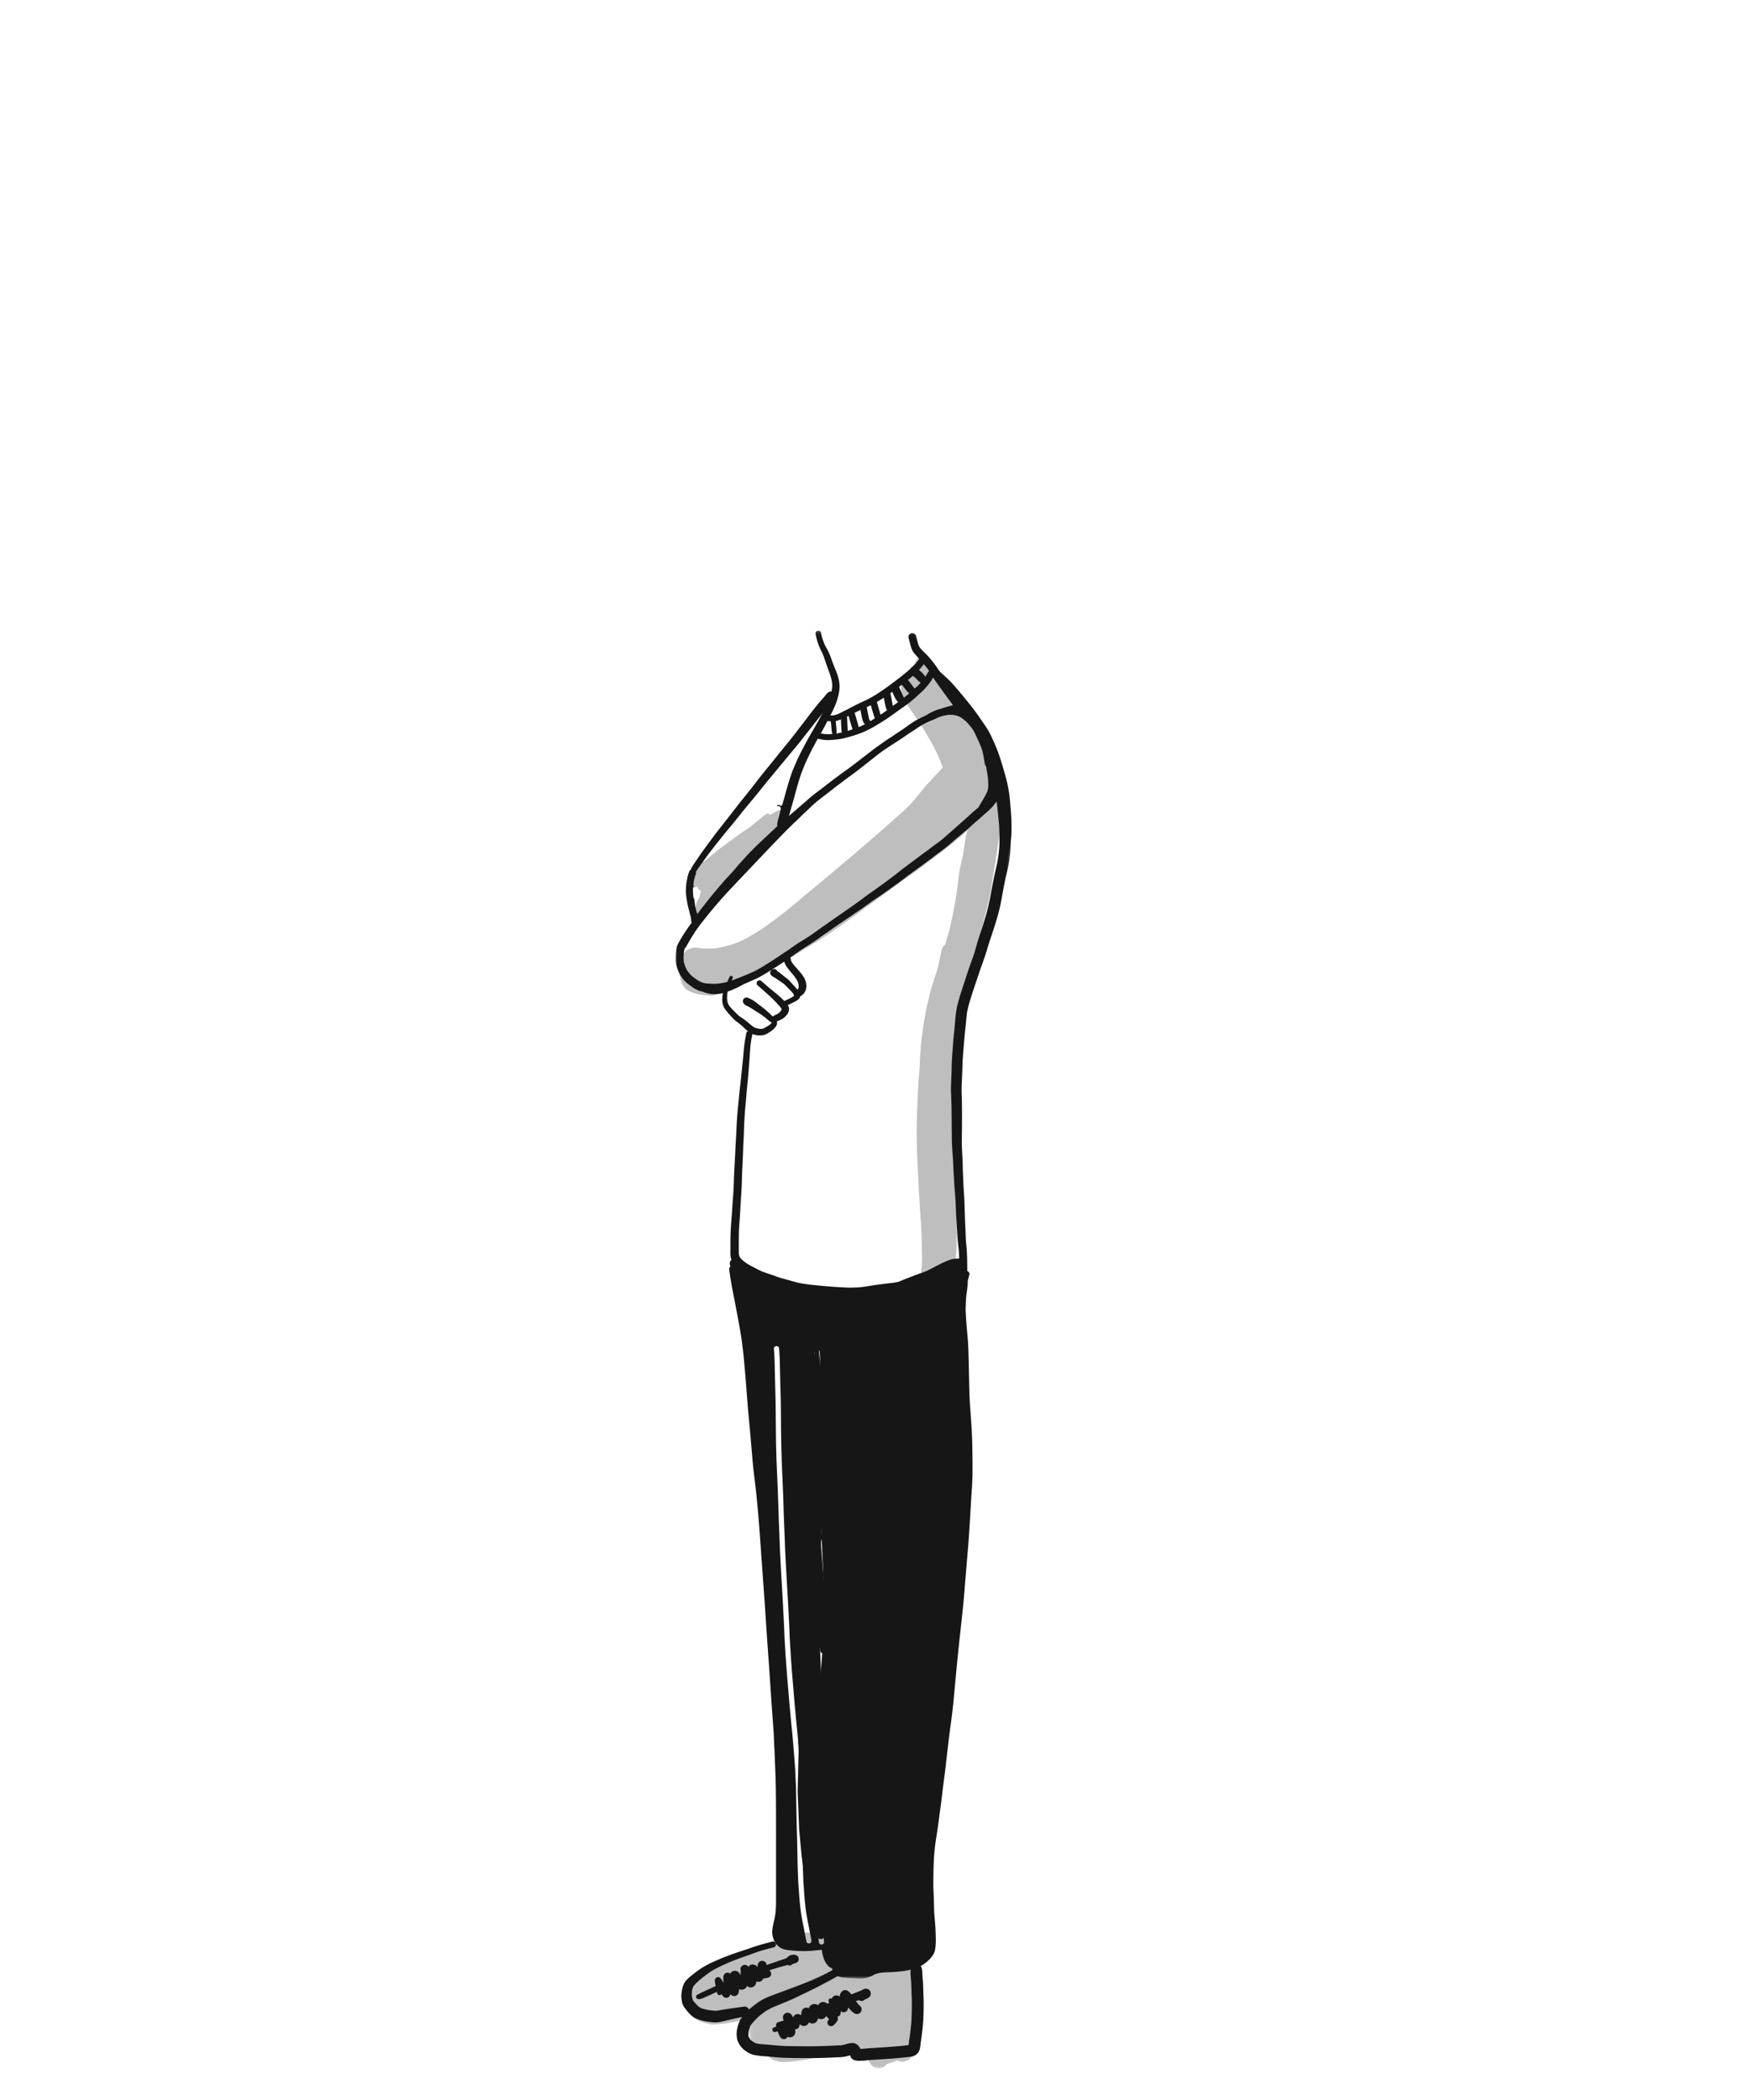 <svg width="500" height="600" xmlns="http://www.w3.org/2000/svg" xmlns:xlink="http://www.w3.org/1999/xlink"><defs><path id="a" d="M.177.147h49.16v31.987H.176z"/><path id="c" d="M0 .174h95.826v385.145H0z"/></defs><g fill="none" fill-rule="evenodd"><path d="M278.343 209.51c-.584.144-.97.326-1.415.674a8.14 8.14 0 0 0-1.62 1.71c-.297.422-.557.866-.848 1.292-.434.636-.984 1.206-1.47 1.801-.518.633-1.011 1.285-1.531 1.916-1.054 1.274-2.163 2.496-3.287 3.708-1.608 1.656-3.188 3.345-4.662 5.123-1.496 1.803-2.916 3.662-4.508 5.383l-.507.549c-1.388 1.432-2.79 2.852-4.246 4.215-.856.801-1.726 1.588-2.568 2.403-.831.805-1.658 1.613-2.494 2.413a310.62 310.62 0 0 0-5.262 5.123c-1.595 1.6-3.21 3.175-4.884 4.692a180.801 180.801 0 0 1-5.342 4.659c-1.68 1.408-3.439 2.729-5.227 3.997-3.81 2.7-7.678 5.311-11.704 7.675-1.4.821-2.787 1.669-4.203 2.461-1.2.672-2.39 1.357-3.647 1.92-.905.405-1.847.715-2.788 1.027-1.077.29-2.153.58-3.238.835a8.834 8.834 0 0 1-1.866.25c-.303.006-.606.003-.909.002-1.024-.003-2.063-.1-3.053-.378-.306-.11-.609-.23-.907-.364-.337-.219-.676-.219-1.013 0-.641.382-.899 1.371-1.014 2.036a6.395 6.395 0 0 0 0 2.033c.077.294.153.589.228.883.146.466.408.85.786 1.152 1.49.677 3.062 1.068 4.685 1.237l.15.015c.02.953.188 1.517.444 2.475.19.712.643 1.212 1.186 1.664.264.222.705.247 1.042.347.31.092.663.029.971-.025.523-.09 1.06-.286 1.557-.456.444-.151.877-.326 1.308-.51l.278-.12c.8-.221 1.585-.496 2.359-.808.97-.39 1.916-.802 2.838-1.296.982-.525 1.96-1.06 2.934-1.6a48.927 48.927 0 0 0 2.907-1.718c.984-.639 1.954-1.296 2.923-1.957 1.86-1.27 3.666-2.621 5.533-3.88 1.875-1.265 3.775-2.488 5.635-3.774l.074-.052a70.142 70.142 0 0 0 2.34-1.584l.744-.53c.914-.623 1.83-1.244 2.745-1.865 1.793-1.218 3.59-2.43 5.388-3.64 1.92-1.29 3.82-2.612 5.736-3.912a177.66 177.66 0 0 0 5.857-4.173c1.84-1.362 3.6-2.843 5.338-4.332.879-.753 1.717-1.56 2.574-2.335a2361.548 2361.548 0 0 0 5.443-3.763c.858-.595 1.744-1.161 2.572-1.797.955-.733 1.898-1.477 2.83-2.239.81-.661 1.653-1.315 2.399-2.05 1.031-1.014 2.06-2.04 3.015-3.129.703-.8 1.213-1.767 1.713-2.702.117-.22.23-.442.353-.66.059-.103.119-.204.181-.305.555-.9.883-1.702 1.063-2.752.12-.698.157-1.086.122-1.64-.056-.904-.117-1.882-.416-2.766.04-.173.08-.344.12-.508.072-.286.124-.574.173-.865.042-.252.071-.507.1-.762.02-.173.04-.347.055-.52.05-.586.106-1.178.137-1.768.033-.63-.07-1.36-.122-1.938-.033-.373-.12-.74-.196-1.109-.142-.698-.312-1.401-.565-2.068-.168-.441-.413-.849-.624-1.271-.187-.372-.67-.803-.914-1.038a3.53 3.53 0 0 0-.46-.37c-.242-.166-.822-.329-.978-.357a.794.794 0 0 0-.142-.014.84.84 0 0 0-.206.03" fill="#BEBEBE"/><path d="M277.287 210.428c-1.16 1.125-2.235 2.346-3.307 3.558-.785.887-1.57 1.774-2.35 2.665-.838.955-1.664 1.914-2.475 2.89-.685.821-1.332 1.674-1.999 2.511-.698.876-1.412 1.738-2.126 2.602-.59.714-1.242 1.383-1.867 2.069a199.326 199.326 0 0 1-4.318 4.318c-1.59 1.531-3.277 2.956-4.928 4.42a530.717 530.717 0 0 1-5.486 4.803c-1.727 1.488-3.44 2.997-5.19 4.457-1.687 1.408-3.375 2.815-5.046 4.244-1.828 1.564-3.688 3.09-5.539 4.627-1.76 1.463-3.526 2.915-5.278 4.39-1.678 1.412-3.376 2.83-5.136 4.138-1.862 1.382-3.716 2.793-5.69 4.012a99.48 99.48 0 0 1-2.869 1.719c-.472.27-.964.5-1.456.734-.473.224-.94.474-1.428.665-.535.208-1.074.402-1.618.587-.984.291-1.974.544-2.977.767-.565.125-1.13.244-1.704.326-.523.076-1.053.087-1.58.102-1.02.029-2.037.005-3.047-.146-.482-.071-.97-.18-1.46-.13a3.335 3.335 0 0 0-.63.115c-.352.105-.7.223-1.049.338-.577.191-1.017.762-1.379 1.2-.615.743-.913 2.085-1.098 2.976-.23 1.103-.188 2.549.02 3.647.308 1.624 1.01 3.41 2.609 4.143.703.322 1.47.58 2.21.79 1.087.31 2.194.378 3.318.408.316.009.639-.004.954-.024.468-.032.917-.174 1.368-.298.493-.137.987-.302 1.469-.464.92-.31 1.391-1.268 1.703-2.142a6.48 6.48 0 0 0 .044-.128c.03.02.062.038.093.055.54.293 1.1.331 1.684.267.511-.056 1.049-.272 1.526-.432.36-.12.721-.24 1.077-.372a17.5 17.5 0 0 0 1.434-.604c1.01-.48 2.03-.941 3.016-1.468 1.012-.54 2.034-1.066 3.03-1.636a425.277 425.277 0 0 0 12.518-7.422 160.845 160.845 0 0 0 5.54-3.6c1.845-1.246 3.646-2.553 5.45-3.855a944.078 944.078 0 0 0 11.285-8.274c1.807-1.343 3.656-2.63 5.5-3.922.972-.682 1.934-1.379 2.896-2.076.825-.602 1.62-1.247 2.437-1.862a443.752 443.752 0 0 0 5.582-4.264 65.462 65.462 0 0 0 2.602-2.123c.852-.735 1.732-1.454 2.53-2.248a94.645 94.645 0 0 0 5.457-5.9c.35-.415.704-.832 1.017-1.278a4.77 4.77 0 0 0 .342-.544c.262-.51.516-1.023.766-1.538.277-.573.43-1.505.538-1.933.165-.647.207-1.843.207-2.177 0-1.095-.19-2.564-.588-3.607-.332-.867-.927-2.024-1.868-2.38-.26-.098-.768-.307-1.136-.332-.403-.03-.793.227-1.176.35-.35.115-.683.37-.973.6l.148-.313c.253-.542.535-1.084.705-1.659a7.214 7.214 0 0 0 .396-2.433 7.2 7.2 0 0 0-.396-2.433 2.979 2.979 0 0 0-1.007-1.476 1.184 1.184 0 0 0-.648-.21c-.216 0-.433.07-.649.21" fill="#BEBEBE"/><path d="M282.256 228.313c-.05.062-.095.127-.139.193-.172-.12-.37-.162-.904-.32-.678-.2-1.43.746-1.736 1.131-.128.162-.216.359-.313.54-.255.478-.483.97-.724 1.455-.086.173-.172.348-.25.525-.301.668-.562 1.354-.818 2.04-.23.619-.395 1.269-.576 1.904a54.524 54.524 0 0 0-.834 3.388c-.289 1.335-.431 2.692-.651 4.038-.235 1.443-.572 2.862-.9 4.286-.312 1.36-.47 2.749-.641 4.132-.177 1.417-.326 2.837-.554 4.247-.46 2.836-1.021 5.658-1.626 8.464-.102.47-.21.939-.322 1.406a326.271 326.271 0 0 1-3.662 11.929c-.436 1.324-.905 2.638-1.302 3.974-.97 3.272-1.65 6.599-2.251 9.956a52.598 52.598 0 0 0-.525 3.782 66.313 66.313 0 0 0-.269 1.83c-.136 1.027-.19 2.085-.263 3.116-.052.742-.104 1.485-.14 2.229a70.987 70.987 0 0 0-.07 2.06c-.207 2.338-.408 4.676-.503 7.02-.119 2.896-.284 5.796-.334 8.695a167.89 167.89 0 0 0 .062 8.821c.1 2.81.269 5.616.398 8.425.071 1.533.152 3.066.249 4.598.087 1.39.141 2.784.247 4.173.158 2.09.282 4.178.394 6.269l.012.705c.022 1.351.056 2.703.089 4.054.016.644.032 1.288.052 1.932l-.046 1.51c-.016.537-.067 1.077-.113 1.615l.013-.167c-.024.295-.051.589-.077.884a4.282 4.282 0 0 0 0 1.367c.074.426.234 1.05.622 1.33.028.379.063.757.107 1.135.134.947.453 1.825.957 2.634.36.612.885.957 1.577 1.034a1.892 1.892 0 0 0 1.192-.542c.051.036.104.07.16.1.544.352 1.088.352 1.632 0 .338-.328.694-.643.964-1.032.304-.437.493-.957.72-1.442.182-.39.335-.792.479-1.2.16-.455.295-.918.417-1.384.206-.794.46-1.63.587-2.451.12-.782.23-1.562.325-2.346.235-1.934.32-3.887.375-5.832.08-2.886-.114-5.761-.167-8.645-.053-2.894-.116-5.786-.11-8.682.007-2.937-.086-5.871-.18-8.807-.15-4.6-.486-9.19-.856-13.776-.126-2.083-.194-4.166-.128-6.252.057-1.763.17-3.516.303-5.271.226-2.603.518-5.202.834-7.795.175-1.442.464-2.87.767-4.29.293-1.374.545-2.752.8-4.133.448-2.444.975-4.877 1.554-7.294.675-2.44 1.46-4.846 2.201-7.267.627-2.055 1.251-4.111 1.823-6.182.178-.541.344-1.086.496-1.635.5-1.81.952-3.632 1.404-5.455.35-1.415.678-2.833.945-4.266.267-1.436.448-2.883.672-4.326.223-1.439.48-2.872.713-4.31.46-2.834.859-5.685 1.205-8.534.133-1.114.192-2.259.217-3.382.01-.384 0-.76-.015-1.145a30.487 30.487 0 0 0-.133-1.836c-.02-.21-.05-.416-.076-.625-.106-.86-.431-1.559-.84-2.302-.288-.488-.706-.763-1.258-.825-.552.062-.971.337-1.258.825" fill="#BEBEBE"/><path d="M281.906 227.577c-.701.426-.936 1.23-1.117 1.992a76.106 76.106 0 0 0-.831 3.111 2.077 2.077 0 0 0-.633-.836c-.303-.196-.607-.196-.909 0-.339.27-.574.615-.705 1.034-.218.486-.296 1.026-.427 1.541l-.151.597c-.09.353-.176.707-.264 1.06-.175.706-.354 1.41-.51 2.12-.319 1.454-.63 2.92-.85 4.393l-.688 4.598c-.108.72-.166 1.452-.249 2.175l-.207 1.813-.21 1.464-.461 2.128c-.205.94-.392 1.868-.55 2.815l-1.018 6.151-.25 1.514c-.088.532-.12 1.079-.179 1.614l-.198 1.789-.076.267c-.12.424-.23.852-.336 1.28a1.233 1.233 0 0 0-.226-.174c-.324-.21-.648-.21-.972 0-.628.375-.845 1.313-.974 1.956-.613 3.067-1.339 6.11-1.909 9.185-.489 2.638-.906 5.285-1.277 7.942a4.184 4.184 0 0 0-.382 1.274 638.918 638.918 0 0 0-.627 5.141c-.085.72-.137 1.446-.206 2.167-.097 1.023-.241 2.058-.28 3.086-.065 1.692-.134 3.383-.2 5.076-.053 1.337 0 2.672.027 4.01.023 1.148.022 2.299.093 3.445l.173 2.737c.03.473.05.95.075 1.426a1.793 1.793 0 0 0-.396.477 5.425 5.425 0 0 0-.773 2.126c-.273 1.455-.169 2.95-.128 4.42.02.673.04 1.345.057 2.017.04 1.596.075 3.19.12 4.785.093 3.192.18 6.384.276 9.576.085 2.855.304 5.71.495 8.559.22 3.274.518 6.543.841 9.809.087.873.167 1.746.263 2.618.045.407.086.814.137 1.22.106.853.18 1.707.48 2.522.09.247.234.555.44.787l.009.593c-.005.56.083 1.103.265 1.63.176.458.516 1.13 1.109 1.13a1.03 1.03 0 0 0 .812-.534c.438-.6.572-1.506.562-2.226-.013-.903-.027-1.807-.047-2.71.28-.088.503-.27.665-.548.147-.2.257-.42.34-.65.074.17.158.338.255.5.254.424.603.742 1.118.73.375-.042.658-.229.853-.56.448-.615.627-1.6.59-2.34-.064-1.353-.145-2.696-.308-4.04l-.344-2.858-.093-.765a.752.752 0 0 0 .127-.072c.295-.212.509-.623.632-.947.247-.647.283-1.377.242-2.06-.032-.497-.01-.998-.037-1.496-.03-.617-.09-1.233-.134-1.849-.069-.932-.156-1.863-.236-2.794a411.636 411.636 0 0 0-.382-4.254 640.087 640.087 0 0 1-.846-9.376l-.112-1.37c-.137-1.738-.28-3.476-.442-5.212-.122-1.315-.257-2.627-.37-3.942-.122-1.752-.22-3.508-.391-5.255-.089-.918-.181-1.834-.274-2.751-.115-1.127-.155-2.33-.567-3.392-.15-.389-.417-.933-.86-1.08l.014-.182c.11.171.244.316.404.41.467.28.924.054 1.198-.376 1.057-1.654.754-3.678.724-5.538l-.025-1.512c.145.267.331.498.572.642 1.227.73 1.844-1.178 2.002-2.012.561-2.97.936-5.979 1.303-8.977.18-1.458.468-2.899.748-4.34.264-1.362.466-2.738.754-4.097.638-3.005 1.369-5.99 2.03-8.991.297-1.346.508-2.717.723-4.079.135-.845.267-1.691.397-2.538.303-1.157.6-2.315.882-3.478.36-1.479.694-2.96 1.02-4.446.222-1.012.424-2.02.595-3.044.17-1.013.293-2.032.388-3.055.061-.671.116-1.343.14-2.017l.06-.197c.131-.44.263-.879.396-1.318.118-.39.225-.785.345-1.176.086-.252.172-.503.26-.755.383-1.106.421-2.452 0-3.556a2.207 2.207 0 0 0-.332-.66c.025-.252.05-.504.073-.756.264-2.748.409-5.507.617-8.26.047-.563.094-1.126.123-1.69.031-.594-.016-1.187-.067-1.778-.052-.73-.104-1.528-.554-2.145-.215-.296-.491-.517-.81-.517a.814.814 0 0 0-.424.129" fill="#BEBEBE"/><path d="M262.053 188.302a7.09 7.09 0 0 0-.805 1.806c-.56.105-.99.416-1.294.933a6.289 6.289 0 0 0-.389.725c-.867.164-1.38 1.191-1.656 1.912a8.257 8.257 0 0 0-.454 2.791c0 1.245.205 2.772.963 3.814 1.743 2.397 3.38 4.866 5.035 7.325.163.243.301.504.45.756l1.231 2.102c.51.869 1.038 1.725 1.495 2.623l1.016 1.987c.405.95.84 1.893 1.202 2.86.452 1.208.895 2.416 1.318 3.635.722 2.076 1.476 4.14 2.22 6.208.327.913.648 1.828.952 2.75.319.973.614 1.958.974 2.915.306.814.919 2.004 1.966 2.004.632-.07 1.111-.385 1.44-.944.46-.738.75-1.539.874-2.403.067-.586.116-1.173.14-1.762.006-.131.002-.29-.008-.465.338-.164.64-.458.898-.812a6.31 6.31 0 0 0 .9-2.477c.105-.604.151-1.23.135-1.857.192-.457.323-.936.395-1.438a9.171 9.171 0 0 0 0-2.923c-.22-1.08-.502-2.145-.79-3.208-.15-.554-.304-1.121-.51-1.656-.215-.555-.404-1.13-.651-1.67-.287-.627-.578-1.253-.867-1.879-.66-1.432-1.395-2.834-2.1-4.244-.402-.806-.805-1.612-1.215-2.414-1.066-2.086-2.1-4.19-3.226-6.244-1.167-2.127-2.299-4.273-3.552-6.35-.895-1.485-1.775-2.966-2.748-4.4-.381-.648-.937-1.014-1.67-1.096-.732.082-1.288.448-1.67 1.096" fill="#BEBEBE"/><path d="M260.024 194.19a4.43 4.43 0 0 0-.243 1.498c0 .516.073 1.018.25 1.49a.137.137 0 0 1-.007.008l.052.108c.051.122.11.243.176.361a169.349 169.349 0 0 0 .434.897l.463.93a5.137 5.137 0 0 0-.03.61l.072.913c.074.51.245.983.516 1.418.618 1.113 1.253 2.216 1.84 3.346l1.297 2.504 2.113 4.079c.722 1.575 1.448 3.147 2.172 4.72.38.828.74 1.666 1.11 2.5.16.36.323.717.485 1.076.08.18.162.359.243.538.1.222.194.446.293.667.166.371.32.771.59 1.078.186.317.458.495.816.536.358-.04.63-.22.817-.536.181-.292.316-.602.405-.929.241.422.536.882 1.058.793.423-.071.621-.402.766-.78l.135-.524a3.792 3.792 0 0 0 0-1.204c-.146-.594-.29-1.186-.454-1.773.121.002.249-.03.38-.11.463-.275.67-1.007.742-1.49.054-.358.102-.698.11-1.068a7.907 7.907 0 0 0-.08-1.088c-.067-.525-.23-1.043-.384-1.547-.11-.36-.25-.71-.386-1.06-.163-.422-.316-.85-.48-1.272a54.088 54.088 0 0 0-1.474-3.431l-.947-2.016a45.374 45.374 0 0 1 2.32 4.076c.602 1.239 1.15 2.5 1.702 3.762.338.773.68 1.553.956 2.35l.547 1.58c.176.51.306 1.041.459 1.558.218.744.442 1.488.646 2.236.061.394.197.76.407 1.097.261.36.62.582 1.044.329.272-.218.46-.493.565-.83.245-.638.29-1.428.164-2.096-.215-1.132-.506-2.251-.794-3.367-.19-.745-.366-1.497-.59-2.233-.171-.554-.315-1.126-.518-1.669l-.69-1.84c-.21-.564-.464-1.115-.695-1.67a51.738 51.738 0 0 0-3.678-7.219 32.345 32.345 0 0 0-3.07-4.219 26.733 26.733 0 0 0-2.093-2.166 8.714 8.714 0 0 0-1.003-.805c-.34-.232-.704-.433-1.051-.656-.999-.64-1.613 1.012-1.697 1.705-.015.123-.033.252-.05.382l-.132-.137c-.152-.052-.305-.101-.46-.146a.83.83 0 0 0-.654.43c-.21.335-.342.7-.398 1.093-.04.25-.059.501-.056.752l-.618-1.087-.149-.29c-.47-.917-.944-1.841-1.499-2.71a.945.945 0 0 0-.746-.49c-.544 0-.857.618-1.019 1.039M226.952 552.555c-1.904.497-3.771 1.17-5.64 1.785-1.062.348-2.106.74-3.137 1.167-.203.06-.405.123-.606.187-1.69.53-3.359 1.09-4.99 1.786-2.037.87-3.97 1.917-5.895 3.008a110.219 110.219 0 0 0-5.595 3.395c-.435.282-.865.57-1.296.856l-.648.428c-.138.09-.274.18-.413.267a4.305 4.305 0 0 0-1.814 2.312 11.8 11.8 0 0 0-.415 1.634c-.204 1.244-.148 2.157-.003 3.402.11.955.509 2.287 1.152 3.043.427.501.813.885 1.358 1.205.36.212.73.382 1.122.523.934.338 1.923.66 2.907.818.837.135 1.734.007 2.57-.072 1.925-.18 3.83-.595 5.729-.952.529-.099 1.052-.253 1.575-.38.427-.103.86-.191 1.28-.32 1.257-.38 2.514-.764 3.772-1.146 1.484-.45 2.94-1.008 4.403-1.525 2.148-.76 4.236-1.671 6.316-2.599a43.09 43.09 0 0 0 2.706-1.328c.755-.402 1.512-.789 2.23-1.257.073-.048.145-.097.217-.148a19.54 19.54 0 0 0 1.534-.975 4.9 4.9 0 0 0 1.655-2.426c.156-.45.283-.906.383-1.366.397-1.235.578-2.737.536-3.934l-.163-2.027c-.164-.641-.329-1.282-.495-1.922-.08-.305-.508-1.183-.855-1.628-.4-.513-.908-1.068-1.52-1.346-.972-.443-2.1-.65-3.157-.773a13.826 13.826 0 0 0-1.602-.093c-1.08 0-2.155.13-3.2.402" fill="#BEBEBE"/><path d="M227.627 553.928c-2.025.277-4.018.721-6 1.208-1.129.276-2.28.51-3.395.834-1.201.35-2.402.696-3.603 1.045-.923.266-1.837.572-2.751.865-.861.276-1.725.545-2.582.832-.794.265-1.615.49-2.352.893a4.636 4.636 0 0 0-1.567 2.297c-.046.133-.09.267-.13.402-.772.308-1.542.619-2.312.93-1.046.423-2.122.81-3.123 1.334-.845.442-1.763.883-2.337 1.679-1.468 2.036-1.412 4.876-.67 7.171.186.574.524 1.181.913 1.662.379.469.838.95 1.356 1.277.286.18.61.298.928.406.526.179 1.051.342 1.59.472.787.191 1.574.356 2.378.45.765.09 1.538.152 2.306.208.858.061 1.69-.006 2.541-.12 2.967-.398 5.877-1.179 8.798-1.818.362-.08.72-.214 1.074-.32l2.346-.7c1.17-.35 2.352-.673 3.502-1.086a388.776 388.776 0 0 0 7.194-2.649c.9-.343 1.79-.724 2.673-1.112.733-.322 1.481-.622 2.2-.972.28-.136.541-.334.778-.534.383-.325.74-.698 1.039-1.104.652-.884.952-2.173 1.176-3.205.308-1.41.205-3.097.01-4.511-.152-1.097-.674-2.833-1.415-3.717-.452-.54-.877-1.012-1.49-1.318-.285-.141-.594-.237-.892-.344-1.052-.377-2.079-.661-3.188-.763a12.089 12.089 0 0 0-1.104-.049c-1.301 0-2.616.182-3.89.357" fill="#BEBEBE"/><path d="M257.059 555.803l-.004-.003.004.003m-2.376-.886c-.48.062-1.272.332-1.76.659-.956.642-1.677 1.614-2.39 2.511-.32.4-.618.818-.909 1.24-.394-.093-.788-.011-1.182.244-.197.203-.396.404-.602.594l-.05-.013a2.95 2.95 0 0 0-1.024-.073c-.18.015-.358.077-.529.13-.619.191-1.22.384-1.822.613-1.282.49-2.486 1.064-3.616 1.825l-.93.187c-1.072.218-2.135.478-3.202.717-2.628.586-5.166 1.537-7.642 2.583-.914.385-1.817.784-2.672 1.294-.785.469-1.505 1.02-2.234 1.569-.897.673-1.75 1.399-2.6 2.131-.665.576-1.275 1.223-1.877 1.863a47.72 47.72 0 0 0-.247.261c-.434.116-.864.261-1.268.455-.605.289-1.006.93-1.405 1.46a8.19 8.19 0 0 0-1.165 3.205 12.9 12.9 0 0 0 0 4.125 8.189 8.189 0 0 0 1.165 3.204c.437.744 1.077 1.165 1.92 1.258.159.038.318.079.477.12.39.413.67.758 1.095 1.074.54.402 1.349.599 1.95.777.729.215 1.502.22 2.254.194.848-.03 1.7-.094 2.544-.188 1.932-.213 3.844-.61 5.751-.98 2.275-.441 4.542-.92 6.808-1.408 1.115-.24 2.229-.492 3.338-.76.214-.052.428-.105.642-.16a6.055 6.055 0 0 0 2.004 2.861c.881.571 1.762.571 2.642 0l.023-.01c1.051.76 2.281 1.286 3.577 1.45.495.063 1-.053 1.478-.18.855-.228 1.713-.485 2.53-.825.453-.189.854-.405 1.208-.748a41.2 41.2 0 0 0 2.076-2.181c.341-.384.684-.76.99-1.174.68-.918 1.217-1.997 1.604-3.059.084-.228.139-.469.2-.704.242-.934.52-1.885.711-2.84.253-1.268.31-2.699.387-3.933.08-1.303-.112-2.63-.229-3.914-.11-1.192-.48-2.378-.909-3.495a19.297 19.297 0 0 0-1.075-2.322 25.556 25.556 0 0 0-.125-.992c-.162-1.109-.523-2.265-.796-3.311a5.085 5.085 0 0 0-.335-.943c-.304-.631-.647-1.44-1.067-2.086-.284-.436-1.356-1.436-1.34-1.422-.552-.508-1.227-.64-1.962-.847a.939.939 0 0 0-.41-.036" fill="#BEBEBE"/><g transform="translate(213.79 558.866)"><mask id="b" fill="#fff"><use xlink:href="#a"/></mask><path d="M37.062.619l-.086.08a7.276 7.276 0 0 0-1.13 1.196c-.228.298-.425.635-.62.953-.331.54-.668 1.077-1.013 1.607-.258.397-.516.793-.778 1.185-.71.158-1.417.34-2.119.523-.496.13-.993.258-1.49.386a3.965 3.965 0 0 0-.447-.264c-.532-.27-1.17-.43-1.722-.61a27.088 27.088 0 0 0-1.078-.322c-.759-.211-1.555-.282-2.338-.335a17.49 17.49 0 0 0-2.633.003c-1.913.155-3.797.783-5.584 1.447-1.552.576-3.043 1.322-4.526 2.054-1.529.754-3.003 1.61-4.494 2.434-.91.502-1.81 1.011-2.667 1.6-1.104.76-2.188 1.708-2.879 2.859-.925 1.543-1.28 3.28-1.28 5.071a10.96 10.96 0 0 0 .603 3.71 4.549 4.549 0 0 0 1.536 2.252c.285.218.553.457.838.676.29.222.624.345.965.462 1.07.369 2.103.634 3.221.774 1.638.205 3.282.311 4.932.288 3.312-.047 6.624-.598 9.827-1.428a66.643 66.643 0 0 0 5.618-1.747c1.502-.533 2.96-1.209 4.31-2.059.318-.2.627-.416.928-.645a17.014 17.014 0 0 0 .37 3.78 10.24 10.24 0 0 0 1.457 4.01c.548.933 1.348 1.458 2.401 1.575 2.184-.123 3.234-2.238 3.843-4.183.13.26.273.514.428.763.502.854 1.234 1.334 2.197 1.441.128.011.252.032.379.05.222.034.635-.088.973-.21.317-.115.566-.229.527-.215.993-.362 2.03-2.461 2.321-3.285.382-1.08.614-2.214.847-3.336.114-.547.157-1.116.215-1.671.153-1.445.24-2.897.357-4.345.052-.645.069-1.294.065-1.94a33.814 33.814 0 0 0-.385-4.986c-.226-1.444-.56-2.91-1.14-4.254-.306-.708-.678-1.386-1.03-2.073a2.137 2.137 0 0 0-.256-.378c-.197-.245-.88-.994-1.338-1.361-.462-.371-1.123-.432-1.675-.6-.613-.184-1.39.294-1.826.737l-.176.177c-.094-.166-.192-.33-.29-.489-.311-.505-.786-.923-1.254-1.289-.409-.32-.989-.35-1.48-.507a.718.718 0 0 0-.221-.033c-.403 0-.842.292-1.203.472" fill="#BEBEBE" mask="url(#b)"/></g><path d="M219.102 232.538c-.303.106-.528.313-.784.5-.29.215-.569.448-.85.674-.249.199-.496.4-.744.6a79.2 79.2 0 0 0-1.256 1.037c-.97.815-1.94 1.632-2.907 2.448-1.695 1.43-3.473 2.757-5.246 4.086-1.781 1.335-3.582 2.632-5.477 3.802-.949.586-1.899 1.174-2.84 1.77-.405.258-.817.515-1.2.805-.253.193-.487.41-.694.654-.513.605-.7 1.463-.7 2.238 0 .459.075 1.109.24 1.544.14.363.314.67.62.912.419.331.874.101 1.301-.063.21-.08.415-.183.614-.297.125.419.328.815.68 1.087a.438.438 0 0 0 .156.097c.142.069.25.106.349.118l-.2.4c-.058.23-.119.46-.178.69-.03.185-.048.37-.057.554a100.776 100.776 0 0 1-.277.512c-.06.1-.12.2-.182.299a6.26 6.26 0 0 0-.369.715c-.18.366-.268.765-.338 1.168-.178 1.002-.043 2.096.497 2.968.171.291.422.455.752.493a.956.956 0 0 0 .751-.493l.1-.166c.322.029.61-.173.812-.478.843-1.272 1.652-2.566 2.492-3.84.406-.617.818-1.231 1.217-1.854.607-.946 1.293-1.894 1.76-2.925.325-.368.67-.722 1.006-1.08l1.234-1.31.16-.182a.793.793 0 0 1 .236-.139c.304-.242.515-.55.632-.926l.03-.086.04.034c.364.216.7.034.917-.289.33-.49.709-.946 1.079-1.406a92.4 92.4 0 0 1 1.645-1.99c.426-.485.86-.963 1.29-1.446.428-.482.857-.964 1.287-1.445.34-.328.678-.658 1.02-.984.446-.426.866-.882 1.297-1.322.733-.747 1.486-1.485 2.12-2.32a2.62 2.62 0 0 0 .375-1.029 4.117 4.117 0 0 0 0-1.325 2.63 2.63 0 0 0-.224-.753 3.645 3.645 0 0 0-.068-.22c-.12-.446-.496-1.03-1.026-.97a2.292 2.292 0 0 0-.266-.608l-.25-.26a.523.523 0 0 0-.288-.093.526.526 0 0 0-.288.094" fill="#BEBEBE"/><path d="M221.587 231.93l-.398.222c-.238.134-.477.267-.714.403l-.788.452-.34-.11a.847.847 0 0 0-.346.112l-.007.005a10.33 10.33 0 0 0-.291.203.747.747 0 0 0-.406.116c-.143.086-.288.17-.43.258-.141.089-.26.219-.376.338-.243.25-.464.506-.681.771-.351.213-.702.427-1.052.643-.384.237-.78.46-1.152.715l-1.505 1.034c-.902.621-1.828 1.217-2.708 1.87l-4.675 3.468c-.66.49-1.283 1.037-1.92 1.554l-1.07.868c-.204.164-.404.332-.608.495-.29.234-.544.502-.798.775-.38.408-.492.958-.62 1.481l-.055.683c-.003.416.06.822.188 1.217-.17.44-.187.98-.107 1.44.04.282.136.545.286.787a.6.6 0 0 0 .473.31c.805-.26 1.579-.597 2.352-.94.032.135.073.266.124.393a70.67 70.67 0 0 0-1.259 1.555c-1.025 1.312-1.922 2.73-2.752 4.172-.309.537-.566 1.102-.84 1.66a2.288 2.288 0 0 0-.124.77c0 .342.057.763.266 1.05a.484.484 0 0 0 .383.252c.296 0 .418-.32.524-.534l.31-.641c.277-.528.577-1.045.893-1.554.1.28.46.75.784.468.413-.357.782-.754 1.156-1.153.195-.208.396-.41.584-.624.38-.432.76-.863 1.122-1.31.665-.821 1.322-1.644 1.917-2.52.471-.693.9-1.41 1.217-2.189.102-.25.179-.526.241-.798l.426-.448c.312-.3.617-.608.942-.893.453-.397.91-.79 1.36-1.19.415-.369.53-.939.53-1.477.691-.632 1.401-1.244 2.1-1.866.365-.326.738-.642 1.114-.954.043.491.166 1.012.445 1.396.153.26.375.405.669.438.476 0 .784-.551.912-.93a41.119 41.119 0 0 1 1.418-3.584l.063-.12.656-.5c.474-.36.946-.725 1.424-1.08.665-.491 1.345-.956 1.974-1.493.313-.267.642-.51.9-.839.525-.672.72-1.654.675-2.495a4.48 4.48 0 0 0-.245-1.505l-.275-.55a.947.947 0 0 0-.75-.492c-.4.087-.778.215-1.136.415" fill="#BEBEBE"/><path d="M236.29 416.562a7.31 7.31 0 0 0-.002-.024l.003.024m-.233.555a1.842 1.842 0 0 1-.004-.031l.004.031m3.262 58.823l.01.025a.74.74 0 0 1-.01-.025m-3.29-59.033l.03.22-.002-.01c.316 2.368.518 4.75.687 7.132.081 1.15.155 2.302.231 3.452.052.783.114 1.565.163 2.349l.281 4.484c.209 3.326.426 6.652.625 9.979l1.256 20.98.133 2.235c.034.565.05 1.13.075 1.696.052 1.227.104 2.453.158 3.68.05 1.185.069 2.371.088 3.558l-.08-.112a4.226 4.226 0 0 1-.361-.624c-.39-.965-.67-1.96-.894-2.976-.25-1.131-.422-2.279-.618-3.42-.123-.715-.263-1.428-.387-2.143l-1.092-6.295-.044-.256-.556-5.751-.46-4.761c-.026-.26-.042-.52-.062-.779l-.19-2.489-.438-5.73.067-1.777c.168 1.08.346 2.16.533 3.238.375 2.18.792 4.352 1.225 6.521.204 1.023.417 2.043.658 3.058.261 1.099.545 2.193.807 3.29.05.21.37.12.32-.088-.372-1.556-.781-3.103-1.123-4.665-.164-.747-.308-1.498-.457-2.248-.169-.849-.334-1.699-.495-2.548a186.743 186.743 0 0 1-1.401-8.325l.09-2.386c.042-1.14.13-2.278.2-3.417l.365-5.92c.072-1.168.148-2.337.228-3.505.149-1.882.296-3.764.44-5.647m-4.6 43.674a745198.694 745198.694 0 0 0-1.248-14.232c-.018-.21-.022-.422-.03-.633l-.242-5.379c-.162-3.62-.326-7.239-.486-10.857-.013-.295-.013-.592-.019-.887l-.057-2.604-.15-7.06c-.02-.843-.038-1.686-.056-2.528.035.296.07.592.108.888.262 2.067.525 4.136.789 6.203l.381 2.997c.046.363.085.728.139 1.089.328 2.171.658 4.342.988 6.513l-.003.319c-.024 2.727-.056 5.453-.052 8.18l.019 12.41c0 .933.027 1.865.046 2.798l.106 5.169c-.095-.794-.162-1.59-.232-2.386m1.946-46.43l.065-2.031c.001.251 0 .503-.01.754a778.21 778.21 0 0 1-.061 1.57c.001-.097.003-.195.006-.292m.731.446l.064-1.668c.024-.596.009-1.194.004-1.79-.009-.899-.03-1.798-.05-2.698.08.079.157.16.233.247.159.25.281.512.4.783l-.015-.037c.207.511.37 1.03.503 1.565.157.63.253 1.277.34 1.92l-.006-.042c.07.55.127 1.1.184 1.65a.92.92 0 0 0-1.182.101l-.144.187a.922.922 0 0 0-.125.466c-.061.558-.127 1.114-.165 1.673a3330.736 3330.736 0 0 1-.145 2.081l-.056-.296.16-4.142m-6.091-8.834c.161 1.559.324 3.118.489 4.676.031 1.158.03 2.317.047 3.476.01.648.03 1.296.044 1.945l.127 6.035.135 6.376c.015.696.034 1.389.065 2.084.19 4.244.377 8.488.566 12.731l.105 2.378c.013.275.013.554.038.83l.33 3.791c.349 3.977.696 7.953 1.043 11.93.02.225.046.45.073.674l.309 2.604.12 1.014c-.015.525-.026 1.05-.035 1.576-.02 1.146-.028 2.292-.037 3.439-.002.35-.008.698-.004 1.048l.047 4.997.064 6.914.02 2.11c.001.195.004.388.016.58l.215 3.542.001.154a.976.976 0 0 0-.201.58c-.055 1.402-.156 2.807-.144 4.21l.015 1.934c-.065-.763-.135-1.524-.213-2.286a37.757 37.757 0 0 1-.042-.305 1.145 1.145 0 0 0-.294-.507c-.205-.206-.512-.349-.808-.336a2.181 2.181 0 0 0-.521.075 1.225 1.225 0 0 0-.605.414 3.344 3.344 0 0 0-.347.499c-.105.18-.171.383-.247.576-.149.376-.18.796-.233 1.192-.063.48-.053.97-.044 1.45.016.859.085 1.714.06 2.572-.004.183-.013.366-.017.548l-.143 6.023c-.037 1.539-.075 3.077-.11 4.616-.001.118.01.239.015.356l.042 1.057.129 3.229.234 5.852c.014.335.048.667.08 1l.297 3.23.275 2.979c.042.465.1.927.158 1.391.218 1.761.436 3.522.665 5.282.064.494.137.987.187 1.483.022.223.014.455.018.68.007.316.053.633.117.944.052.155.112.308.181.457.076.142.167.273.274.393.114.115.248.2.391.27l.375 1.964c.07.365.157.721.247 1.082l.095.381.012.567c.007.303.123.59.33.8l.135.54c.023.095.046.191.067.287-.066.314-.001.638.067.944.087.392.163.787.247 1.18.099.47.2.939.3 1.409a909.042 909.042 0 0 1 .316 1.486c.004.413.065.817.13 1.224.02.076.049.147.084.215l.028.172c.026.166.074.325.145.476l.105.252a1.054 1.054 0 0 0 1.817 0l.106-.252c.009-.034.016-.068.022-.102l.036.204c.038.11.085.215.14.317.215.407.733.593 1.162.475.173-.05.325-.138.453-.266.177-.178.326-.471.301-.73a5.62 5.62 0 0 0-.1-.667c0-.132.003-.265.008-.4.01-.267.003-.534.001-.8-.002-.603.031-1.198.102-1.795.108-.715.248-1.422.403-2.127.152-.692.35-1.374.533-2.057.169-.631.333-1.262.501-1.893.115-.431.239-.86.358-1.29a16.93 16.93 0 0 1 .495-1.534.856.856 0 0 0-.39-.96.848.848 0 0 0-.651-.085c-.191.053-.423.2-.506.39-.556 1.275-.932 2.623-1.328 3.955l-.346 1.176c-.125.424-.251.849-.371 1.275a30.054 30.054 0 0 0-.564 2.468l-.03-.23c-.056-.435-.11-.87-.161-1.305.032-.177.06-.355.086-.533.038-.27.064-.537.08-.808.02-.38 0-.763-.015-1.142-.029-.67-.11-1.338-.196-2.003-.091-.718-.198-1.434-.296-2.152-.052-.39-.11-.779-.17-1.168l-.056-1.983a.831.831 0 0 0 .372-.361l.068-.134a.953.953 0 0 0 .13-.484c.033-.254.052-.502.061-.757.02-.605-.077-1.214-.168-1.81-.08-.53-.2-1.056-.312-1.581a33.45 33.45 0 0 1-.19-.944l-.16-1.75-.004-.19a.936.936 0 0 0 .567.193.943.943 0 0 0 .933-.938c-.008-1.024.006-2.047-.034-3.071a.923.923 0 0 0 .201.023c.514 0 .98-.441.965-.97-.04-1.343-.018-2.694-.154-4.032l-.252-2.485-.67-6.591c-.121-1.194-.24-2.389-.356-3.583a288.04 288.04 0 0 0-.14-2.727c-.113-1.993-.228-3.985-.342-5.978l-.302-5.279c-.064-1.115-.105-2.231-.157-3.347l-.324-6.965c-.047-1.003-.098-2.007-.136-3.01-.125-3.353-.245-6.708-.377-10.06l-.007-.177c.034.377.07.753.102 1.13.02.216.074.4.232.558a.788.788 0 0 0 1.113 0 .825.825 0 0 0 .23-.559c.027-.447.06-.893.088-1.34.345.02.694-.25.681-.633-.038-1.165-.061-2.33-.093-3.495-.01-.362-.022-.723-.036-1.084l.443 2.518c.183 1.042.382 2.079.56 3.12.21 1.225.435 2.446.764 3.646.162.589.367 1.165.6 1.73.192.468.538.858.823 1.271.096.14.338.1.334-.09-.03-1.315-.048-2.628-.107-3.94l-.15-3.34a234.886 234.886 0 0 0-.187-3.647l-.574-9.487c-.43-7.105-.863-14.211-1.31-21.316-.115-1.808-.229-3.614-.342-5.422-.038-.606-.087-1.213-.128-1.819-.092-1.343-.177-2.684-.27-4.027a159.636 159.636 0 0 0-.33-4.02 94.875 94.875 0 0 0-.44-3.708 54.853 54.853 0 0 1-.135-1.202l.003-.037a.706.706 0 0 0-.034-.262c-.115-1.135-.222-2.27-.425-3.394-.143-.785-.348-1.578-.67-2.31a7.165 7.165 0 0 0-.192-.42 1.877 1.877 0 0 0-.243-.408 4.139 4.139 0 0 0-.46-.454l-.014-.012a283.618 283.618 0 0 1-.027-1.452.372.372 0 0 0-.268-.355c-.205-.056-.383.07-.451.257-.078.214-.16.425-.241.637a3.94 3.94 0 0 0-.173.693c-.085.467-.12.946-.15 1.42-.034.558-.04 1.118-.05 1.678a.848.848 0 0 0-.643-.298c-.209 0-.462.084-.6.249-.109.13-.21.26-.3.403-.118.19-.146.436-.179.652-.074.478-.04.951-.003 1.432.036.445.037.887.037 1.334l.004 3.104c.003 1.707.025 3.415.037 5.121.003.433-.003.867.017 1.3l.106 2.336c.05 1.12.1 2.24.152 3.361-.123-.817-.245-1.634-.37-2.452-.432-3.426-.86-6.853-1.289-10.28-.164-1.313-.284-2.632-.423-3.947-.086-.814-.17-1.626-.254-2.44a49.112 49.112 0 0 0-.1-2.315 26.316 26.316 0 0 0-.229-2.056c-.035-.241-.122-.477-.191-.71a.263.263 0 0 0-.251-.191c-.13 0-.275.119-.26.261" fill="#161616"/><g><path d="M217.884 290.182l-.06-.046.06.046" fill="#161616"/><g transform="translate(193 180)"><mask id="d" fill="#fff"><use xlink:href="#c"/></mask><path d="M41.187 375.372c-.151-.151-.193-.319-.217-.523a81.292 81.292 0 0 1-.335-3.878c-.078-1.16-.166-2.32-.216-3.481-.107-2.473-.226-4.945-.335-7.418-.043-.98-.06-1.961-.09-2.941-.03-.952-.07-1.905-.105-2.857-.065-1.735-.15-3.47-.244-5.203-.046-.85-.092-1.699-.145-2.548-.053-.892-.116-1.783-.152-2.676-.076-1.889-.162-3.778-.213-5.669-.024-.945-.05-1.89-.064-2.836-.015-.992-.018-1.984-.022-2.978a316.8 316.8 0 0 0-.067-5.398 145.714 145.714 0 0 1-.03-5.335c.027-1.798.056-3.596.065-5.394.005-.93.008-1.86.016-2.79.008-.915-.002-1.834.034-2.75l.077-1.964c.011-.27.018-.54.037-.808.072-1.06.146-2.12.22-3.18.065-.954.159-1.907.239-2.86.061-.734.125-1.467.192-2.2.094-1.023.199-2.045.281-3.069l.251-3.108c.065-.79.11-1.579.158-2.37.05-.812.104-1.625.139-2.439l.087-2.034c.014-.328.035-.658.042-.986.022-1.034.043-2.068.066-3.101.02-.93.015-1.861.021-2.791.005-.766.006-1.532.003-2.298-.004-.927.009-1.857-.014-2.784l-.082-3.318c-.023-.917-.067-1.833-.1-2.75-.033-.846-.07-1.693-.107-2.539-.075-1.711-.163-3.422-.236-5.134-.163-3.794-.35-7.588-.46-11.383-.05-1.74-.12-3.479-.148-5.218a410.12 410.12 0 0 1-.063-5.517c-.01-3.787-.01-7.573-.011-11.36v-10.572c0-.89.018-1.776.048-2.666.028-.841.06-1.682.073-2.523.014-.897.025-1.792.027-2.69 0-.452.003-.905-.01-1.357-.014-.445-.039-.888-.05-1.333-.01-.403.345-.74.74-.74.411 0 .73.337.74.74.015.597.052 1.192.058 1.79.007.597.001 1.194-.003 1.792-.007 1.13-.026 2.26-.064 3.39l-.067 2.03c-.016.478-.012.959-.012 1.438v14.478c0 1.712 0 3.425.005 5.136.005 1.806-.002 3.612.028 5.417l.05 3.097c.015.947.057 1.894.086 2.84.055 1.824.11 3.646.181 5.468.146 3.728.318 7.455.493 11.181.08 1.732.152 3.463.217 5.195.03.821.062 1.641.082 2.462.023.938.064 1.877.067 2.815.009 1.963.016 3.924.002 5.887-.006.82-.01 1.637-.027 2.456-.02.902-.025 1.805-.063 2.707l-.141 3.292c-.04.95-.115 1.9-.173 2.85-.048.781-.11 1.56-.174 2.34-.067.833-.128 1.665-.205 2.497a794.84 794.84 0 0 0-.53 5.963c-.066.799-.137 1.597-.193 2.398-.045.662-.09 1.325-.137 1.988-.02.291-.047.583-.059.876l-.068 1.732c-.015.376-.04.754-.044 1.131-.008.918-.02 1.837-.025 2.755-.011 1.967-.027 3.933-.05 5.9-.01.93-.027 1.86-.04 2.79-.014.922.005 1.845.011 2.767.006.914.032 1.828.051 2.742.02.885.026 1.77.033 2.656.016 1.84.02 3.682.046 5.523.025 1.69.093 3.381.16 5.07l.125 3.115c.016.407.05.814.074 1.22l.107 1.786c.106 1.749.191 3.5.268 5.25.077 1.749.145 3.498.2 5.248.056 1.858.127 3.716.216 5.573.047.966.093 1.931.135 2.897.044 1.005.098 2.007.158 3.011.11 1.853.232 3.71.445 5.555.021.184-.092.398-.216.523a.745.745 0 0 1-.524.217.744.744 0 0 1-.523-.217zm-3.444-.201c-.156-.091-.306-.261-.34-.443-.25-1.292-.497-2.584-.746-3.876-.198-1.034-.422-2.063-.598-3.1-.09-.528-.179-1.053-.248-1.584a77.603 77.603 0 0 1-.194-1.628c-.053-.496-.113-.991-.152-1.49l-.157-2.006c-.074-.936-.133-1.874-.198-2.811-.06-.88-.086-1.764-.124-2.645a216.359 216.359 0 0 1-.145-5.369c-.031-1.728-.056-3.455-.109-5.183-.06-1.934-.116-3.869-.153-5.804a2172.147 2172.147 0 0 1-.137-7.658c-.003-.21-.002-.423-.012-.633l-.138-3.232c-.03-.721-.047-1.445-.1-2.166l-.266-3.63c-.136-1.867-.302-3.73-.46-5.595-.14-1.656-.335-3.309-.488-4.964-.166-1.796-.338-3.591-.491-5.388-.176-2.075-.35-4.15-.522-6.224-.16-1.922-.3-3.846-.444-5.769-.133-1.767-.219-3.538-.327-5.307-.054-.896-.078-1.794-.118-2.69-.032-.752-.062-1.504-.099-2.255-.188-3.789-.39-7.576-.616-11.363a727.613 727.613 0 0 1-.322-5.68l-.167-3.23c-.044-.85-.066-1.702-.099-2.551-.076-1.982-.155-3.964-.234-5.945-.076-1.903-.129-3.807-.19-5.71-.116-3.697-.288-7.392-.45-11.087-.075-1.726-.106-3.454-.156-5.181-.027-.96-.028-1.92-.043-2.88-.01-.725-.023-1.451-.028-2.176-.014-2.05-.032-4.099-.056-6.148-.02-1.734-.073-3.466-.119-5.2-.048-1.84-.092-3.68-.133-5.52-.021-.954-.033-1.91-.075-2.862a88.967 88.967 0 0 0-.17-2.858c-.03-.403.36-.74.74-.74.197 0 .386.08.525.217.146.147.2.322.216.523.072.94.126 1.879.168 2.82.04.9.052 1.804.072 2.706.042 1.862.086 3.726.134 5.588.044 1.672.1 3.343.12 5.015.023 2.065.041 4.129.056 6.194.013 1.768.046 3.536.074 5.305.014.945.053 1.892.08 2.838.021.721.036 1.443.068 2.164.08 1.83.164 3.66.237 5.491.072 1.849.155 3.697.213 5.546.06 1.894.11 3.788.186 5.682.079 1.961.157 3.922.232 5.883.037.945.06 1.89.11 2.834l.152 2.954c.199 3.83.437 7.656.654 11.485.107 1.9.197 3.801.291 5.703.036.703.065 1.408.095 2.111.044.996.07 1.994.13 2.989l.177 2.915c.046.754.084 1.509.14 2.263.142 1.877.276 3.756.431 5.633.172 2.074.346 4.148.522 6.222.159 1.865.336 3.73.508 5.593.151 1.632.345 3.261.484 4.895.154 1.825.318 3.65.452 5.478.09 1.244.182 2.487.273 3.73.05.673.07 1.347.1 2.02l.148 3.471c.033.764.03 1.531.042 2.296.033 1.913.067 3.827.104 5.741.016.865.024 1.73.05 2.594l.1 3.246c.055 1.816.085 3.631.118 5.448.03 1.698.059 3.397.132 5.093.04.92.06 1.84.124 2.759.066.951.124 1.903.198 2.854.072.913.13 1.827.225 2.736.055.52.1 1.043.165 1.562l.15 1.158c.107.633.213 1.266.333 1.896.101.534.215 1.065.318 1.6l.864 4.494c.038.202.031.388-.075.57a.744.744 0 0 1-1.012.266zM17.74 184.217l.036.228-.036-.228zm6.164-70.273a6.703 6.703 0 0 1-.634-.13 4.748 4.748 0 0 1-.578-.197 4.483 4.483 0 0 1-.694-.427 25.67 25.67 0 0 0-.468-.367 23.445 23.445 0 0 1-.734-.618 19.159 19.159 0 0 0-1.895-1.43c-.246-.166-.5-.338-.743-.516-.378-.31-.728-.665-1.065-1.008l-.355-.356a15.61 15.61 0 0 1-.571-.606l-.105-.114-.035-.038c-.201-.22-.41-.447-.601-.682a3.894 3.894 0 0 1-.38-.658 4.773 4.773 0 0 1-.262-.947 9.803 9.803 0 0 1 .01-1.937c.035-.223.076-.423.125-.614.26-.086.525-.186.78-.283l.359-.136c.158-.058.315-.13.467-.2l.184-.084.595-.262.183-.081c.115-.051.23-.113.34-.173a24.656 24.656 0 0 0 1.74-.927c.384-.16.764-.324 1.144-.488l.228-.098c.469-.202.945-.415 1.415-.632a48.4 48.4 0 0 1 .353-.159c.3-.135.61-.273.904-.426.825-.428 1.637-.91 2.422-1.376l.208-.124c.333-.198.662-.414.98-.624l.28-.184c.358-.233.728-.46 1.085-.681l.146-.09a58.099 58.099 0 0 0 1.738-1.136l.612-.409c.03.212.095.411.205.648.173.375.398.716.575.971.259.372.553.728.837 1.072l.173.209c.138.17.28.338.42.505.19.227.382.454.567.685.356.472.76 1.04 1.063 1.68.115.303.2.612.26.945.015.198.015.388 0 .58-.029.149-.066.288-.112.426-.05.09-.105.18-.172.274l-.022.025-.021.025c-.269-.339-.57-.662-.86-.974l-.145-.157c-.179-.193-.356-.387-.533-.58l-.268-.294a29.38 29.38 0 0 0-.758-.81 4.292 4.292 0 0 0-.5-.414l-.091-.067-.47-.357c-.211-.167-.418-.339-.624-.511a30.629 30.629 0 0 0-.595-.488c-.289-.23-.55-.426-.8-.597l-.102-.072-.106-.076a.928.928 0 0 0-1.076-.492 1.209 1.209 0 0 0-.595.347.98.98 0 0 0-.25.949c.037.092.075.182.114.272.063.106.15.208.265.31.1.09.218.173.381.271.13.079.261.157.393.233.311.178.62.378.92.592.257.185.52.362.784.54.34.23.69.467 1.024.717.16.136.311.286.457.432l.111.11c.225.221.446.448.666.674l.16.165c.429.44.871.896 1.269 1.374l.1.142a.345.345 0 0 1 .002.039.83.83 0 0 0 .15.478l-.056.044c-.345.247-.708.45-1.149.68a21.18 21.18 0 0 1-1.235.586 3.692 3.692 0 0 1-.103.042c-.098.04-.17.075-.232.117a14.271 14.271 0 0 0-.323-.317 40.839 40.839 0 0 0-2.922-2.546c-.904-.718-1.785-1.493-2.637-2.243l-.63-.554c-.19-.164-.374-.241-.583-.241a.829.829 0 0 0-.583.24.864.864 0 0 0-.24.632.729.729 0 0 0 .24.533c1.207 1.06 2.456 2.157 3.675 3.257a25.724 25.724 0 0 1 1.562 1.562l.146.156c.376.402.764.817 1.12 1.25.124.166.266.365.379.583l.014.047a1.717 1.717 0 0 1-.052.185c-.068.127-.14.247-.217.357a4.258 4.258 0 0 1-.617.616 5.398 5.398 0 0 1-.641.346 9.43 9.43 0 0 0-.825.44c-.069.039-.138.08-.205.121a10.79 10.79 0 0 1-.395-.382 15.767 15.767 0 0 0-1.071-1.015c-.128-.113-.254-.224-.379-.337-.258-.234-.53-.445-.806-.66a77.236 77.236 0 0 0-1.198-.917l-.188-.146-.59-.455-.063-.049c-.22-.168-.446-.34-.682-.493l-.072-.047a7.323 7.323 0 0 0-.68-.405 16.94 16.94 0 0 0-1.054-.48 1.085 1.085 0 0 0-.561 0c-.263.072-.492.248-.63.484a1.06 1.06 0 0 0-.144.532l.019.144.018.136c.05.177.141.334.272.465.273.33.662.518 1.04.698l.293.145c.424.219.832.478 1.226.728l.018.012c.139.087.277.176.415.265.276.178.553.356.834.527.384.236.834.519 1.266.838l.058.043.111.086-.062-.053c.16.128.324.25.488.372.12.09.242.18.363.272l.167.13c.122.1.23.197.34.295.12.106.24.214.365.316.197.162.408.31.611.453l.263.188c.027.024.053.05.078.076.013.02.026.041.037.062l.008.022-.006.005a4.8 4.8 0 0 1-.578.513 8.447 8.447 0 0 1-.908.59l-.198.114c-.22.125-.447.255-.68.365-.117.039-.244.07-.397.1a4.292 4.292 0 0 1-.808-.013zm41.812-43.231l.073-.056.155-.12.016-.013.09-.068c.665-.49 1.324-.966 1.983-1.442.757-.546 1.539-1.111 2.302-1.676l.753-.561c.423-.317.847-.634 1.276-.946.617-.448 1.265-.94 2.102-1.591.257-.193.516-.383.776-.573.55-.403 1.12-.82 1.66-1.255l.425-.342c.252-.203.504-.405.754-.608.287-.234.569-.484.84-.725l.28-.246c.79-.694 1.614-1.376 2.41-2.036a136.68 136.68 0 0 0 2.036-1.712c.265-.228.526-.471.779-.706l.313-.29c.363-.333.742-.657 1.076-.945l.365-.311c.222-.19.445-.378.664-.572.196-.173.39-.35.584-.527l.44-.399.19-.168c.303-.272.606-.544.913-.811l.16-.138c.274-.236.557-.48.815-.741.277-.282.601-.619.905-.986l.023-.027c.302-.364.613-.74.892-1.13.092.806.179 1.627.263 2.42l.11 1.038.036.323c.136 1.249.276 2.541.32 3.82a99.2 99.2 0 0 1 .063 4.416c-.016 1.27-.18 2.55-.34 3.79l-.01.088c-.195 1.32-.498 2.638-.792 3.914-.1.438-.202.877-.299 1.318-.16.727-.303 1.47-.44 2.189l-.085.442-.096.496c-.138.713-.28 1.45-.407 2.178a65.329 65.329 0 0 1-1.108 5.053c-.2.775-.436 1.557-.664 2.313l-.022.075c-.206.684-.44 1.46-.697 2.213a96.13 96.13 0 0 0-1.457 4.565l-.175.609c-.17.593-.34 1.186-.52 1.778-.281.932-.61 1.85-.923 2.712a140.352 140.352 0 0 0-1.558 4.595c-.237.73-.477 1.46-.717 2.189-.278.845-.556 1.691-.83 2.539-.271.833-.491 1.65-.75 2.633a20.5 20.5 0 0 0-.568 3.045c-.092.77-.16 1.56-.225 2.321l-.032.369c-.067.772-.15 1.557-.23 2.315l-.064.597a121.19 121.19 0 0 0-.32 3.86 298.6 298.6 0 0 1-.13 1.75c-.068.871-.123 1.784-.165 2.792-.022.488-.032.985-.04 1.466-.01.454-.019.923-.037 1.384l-.037.854c-.03.689-.061 1.402-.08 2.102l-.01.295c-.024.847-.05 1.724-.006 2.586.1 1.957.134 3.963.16 5.69.014 1.017.02 2.035.027 3.053.006.896.012 1.792.024 2.688.011.947.024 1.874.046 2.807.007.305.028.618.049.919l.027.405.025.427c.017.308.034.616.057.923.084 1.115.148 2.111.198 3.048.02.394.035.789.051 1.184.022.54.043 1.098.08 1.646.063.994.122 1.988.18 2.982.032.54.079 1.09.123 1.62.03.356.062.712.088 1.068l.004.065c.07.946.141 1.922.18 2.885l.039 1.035c.023.632.047 1.284.08 1.926.071 1.366.16 2.754.245 4.097l.114 1.793c.057.94.128 2.035.261 3.121l.008.065c.056.46.114.934.154 1.403.04.47.062.948.084 1.411l.009.195c.01.216.019.433.027.65a.993.993 0 0 0-.377.108 3.222 3.222 0 0 0-.39-.022c-.343 0-.683.048-.94.089a4.942 4.942 0 0 0-.808.18c-1.113.38-2.175.893-3.083 1.345-.615.306-1.17.584-1.72.883l-.345.188c-.436.24-.887.487-1.353.693-.397.164-.796.325-1.195.484-.306.123-.623.23-.93.334-.187.063-.376.126-.562.193-.793.284-1.59.595-2.362.896l-.918.356a84.12 84.12 0 0 0-2.31.939c-.521.122-1.003.215-1.472.284-.599.077-1.198.147-1.798.218-.78.091-1.586.185-2.376.294l.145-.017c-1.01.133-2.048.295-3.052.452-.54.084-1.081.168-1.622.249a23.82 23.82 0 0 1-1.518.137 50.42 50.42 0 0 1-2.135.07c-.699 0-1.409-.039-2.095-.077l-.759-.04c-2.31-.11-4.599-.324-6.935-.553l-.214-.02c-.555-.055-1.129-.112-1.694-.177l-.159-.021c-.959-.13-1.95-.265-2.908-.477a23.956 23.956 0 0 1-1.313-.344l-.244-.069-.856-.239-.748-.21c-.263-.074-.527-.144-.79-.215-.74-.198-1.505-.403-2.239-.677l-.081-.03c-.455-.17-.925-.344-1.392-.499-.17-.056-.339-.11-.508-.164-.302-.097-.614-.196-.918-.305-.6-.215-1.088-.4-1.536-.58a29.517 29.517 0 0 1-1.722-.851l-.36-.188-.262-.135c-.737-.382-1.499-.775-2.175-1.273l-.634-.49a5.655 5.655 0 0 1-.739-.684 5.033 5.033 0 0 1-.42-.678 3.68 3.68 0 0 1-.117-.487c-.038-.427-.04-.862-.042-1.282v-.079c-.003-.435-.003-.87-.002-1.304v-.321c.001-1.268.013-2.402.037-3.464.022-1.015.1-2.045.176-3.04l.03-.39c.081-1.074.152-2.188.213-3.312.047-.91.108-1.833.166-2.726.089-1.344.18-2.732.23-4.1.018-.481.03-.962.042-1.443.017-.66.034-1.342.066-2.011l.083-1.712.083-1.71c.053-1.14.097-2.278.13-3.385.023-.727.063-1.466.101-2.18.021-.393.043-.787.062-1.18.028-.606.047-1.21.066-1.815.015-.492.03-.983.05-1.473.05-1.163.12-2.295.202-3.548.048-.756.122-1.524.193-2.266.037-.387.074-.774.108-1.162.036-.407.069-.815.102-1.223.058-.709.117-1.44.189-2.16l.082-.827c.088-.885.176-1.772.257-2.659.056-.628.104-1.257.152-1.886.037-.474.073-.947.113-1.42.086-1.035.154-1.998.21-2.941.05-.865.116-1.752.204-2.712l.101-.725.095-.673c.057-.407.143-.82.227-1.218.032-.154.064-.309.094-.462.013-.06.021-.12.024-.18l.118.052c.177.074.371.137.559.181.485.114.947.175 1.375.181h.061c.428 0 .845-.05 1.24-.151.409-.104.789-.314 1.074-.484.76-.455 1.3-.855 1.747-1.299.347-.343.726-.753.834-1.279.05-.248.033-.52-.05-.789.13-.055.262-.114.393-.172l.222-.1.079-.033c.354-.143.72-.293 1.043-.518.433-.305.769-.602 1.025-.91.153-.185.326-.401.443-.636.068-.138.133-.289.201-.478.075-.205.097-.439.109-.662.014-.267-.059-.558-.228-.919a2.276 2.276 0 0 0-.141-.258 25.281 25.281 0 0 0 2.144-1.02c.14-.073.29-.165.473-.289l.035-.024c.256-.174.52-.354.696-.618.1-.148.171-.32.214-.507l.008-.04c.105-.059.21-.118.314-.183.406-.256.78-.652 1.022-1.085.035-.06.061-.126.088-.19l.02-.05.029-.065c.05-.116.102-.237.14-.36a3.62 3.62 0 0 0 .126-.733c.04-.497-.055-.99-.14-1.364a5.061 5.061 0 0 0-.486-1.236 7.586 7.586 0 0 0-.589-.897 16.93 16.93 0 0 0-.822-1.026 51.288 51.288 0 0 0-.652-.744c-.368-.414-.747-.84-1.097-1.28a6.534 6.534 0 0 1-.58-.923 1.826 1.826 0 0 1-.054-.208 1.4 1.4 0 0 1-.002-.143.96.96 0 0 0-.192-.571c.23-.154.46-.313.688-.473l.692-.496c.187-.134.373-.268.56-.4.304-.218.613-.428.922-.637l.27-.184c.568-.387 1.164-.758 1.74-1.116l.607-.38a50.09 50.09 0 0 0 2.547-1.716c.14-.101.278-.204.416-.305.193-.144.387-.287.585-.424.422-.295.844-.59 1.267-.883.404-.28.807-.563 1.21-.846.434-.302.867-.606 1.303-.907.45-.312.905-.62 1.36-.927l.908-.617.82-.561c.558-.383 1.116-.765 1.677-1.142.373-.253.745-.509 1.116-.765.387-.266.774-.532 1.163-.794.89-.601 1.77-1.232 2.515-1.77a86.675 86.675 0 0 1 2.899-2.003l.632-.423c.206-.14.408-.285.611-.43.158-.114.316-.227.477-.338a161.961 161.961 0 0 0 4.704-3.38c.354-.265.705-.534 1.055-.804l.066-.052.03-.022.02-.016.026-.019.021-.016.041-.031-.027.015.027-.016zm-23.35-41.01a12.363 12.363 0 0 1-.857-.162 83.848 83.848 0 0 0 1.563-2.851l.379-.734c.057.02.117.037.178.053.21.053.446.083.745.096.065.604.12 1.173.165 1.738l.006.07c.022.271.044.545.075.817.024.21.048.385.093.554.038.146.092.282.163.405-.261.024-.607.058-.96.078a6.559 6.559 0 0 1-.403.012c-.345 0-.72-.025-1.147-.076zm3.602-.208c.021-.151.04-.288.048-.429a2.638 2.638 0 0 0-.011-.332l-.004-.062a56.461 56.461 0 0 0-.236-2.67l.032-.003a6.266 6.266 0 0 0 1.11-.325c.12-.044.239-.092.357-.14l.022.537.051 1.075.012.244.045.838c.012.178.023.354.039.533a6.419 6.419 0 0 0 .063.52c-.534.12-.989.209-1.43.275l-.051.006-.048.005c-.001-.024 0-.048.001-.072zm3.212-1.182l-.01-.233a2123.394 2123.394 0 0 1-.158-3.352l.05-.034.053-.025.32-.155.083.297c.234.81.477 1.645.728 2.464l.03.104c.1.327.204.667.327.991a17.04 17.04 0 0 1-1.397.45c-.011-.169-.019-.338-.026-.507zm3.328 11.455l.123-.096.13-.1c.045-.03.088-.065.138-.105l.079-.062c.308-.24.614-.483.92-.726l.607-.482c1.03-.809 1.96-1.54 2.905-2.295.332-.255.665-.511.996-.768.474-.347.86-.62 1.215-.862.91-.62 1.851-1.227 2.76-1.815.957-.618 1.946-1.257 2.903-1.91.208-.143.415-.288.622-.433.263-.184.526-.367.792-.547.266-.18.537-.352.808-.525.206-.13.41-.26.614-.394.187-.122.372-.246.558-.37.66-.439 1.342-.893 2.04-1.29l.044-.026.042-.023a17.99 17.99 0 0 1 1.4-.698c.368-.166.68-.302 1.003-.425.16-.062.327-.117.497-.164.244-.132.515-.269.852-.432.293-.14.642-.3 1.008-.432.202-.073.414-.128.618-.182l.106-.028c.26-.07.525-.133.788-.187a7.616 7.616 0 0 1 1.525-.169c.226 0 .447.013.658.04l.046.006c.348.042.677.084 1.007.186.33.102.64.227.919.37.367.19.7.438.984.654l-.017-.013.017.012v.001l.003.003v-.002c.399.294.786.637 1.178 1.05.348.363.695.775 1.096 1.295.363.47.614.847.814 1.224.224.42.424.86.618 1.284l.073.16c.106.231.216.46.326.691.11.226.217.452.321.68.24.523.448 1.066.639 1.573l.074.196c.147.393.3.8.403 1.21.104.414.177.84.248 1.254l.066.376a59.776 59.776 0 0 1 .304 1.837c.161.338.32.676.478 1.015-.023.134-.018.283.015.453.14.739.266 1.504.374 2.274.045.498.088.985.1 1.474l.005.226c.013.455.026.924-.015 1.382-.07.4-.172.783-.302 1.143-.362.777-.798 1.536-1.22 2.27l-.047.081c-.118.205-.243.405-.368.605a21.31 21.31 0 0 0-.675 1.148l-.02.038c-.039.07-.077.14-.11.21l-.158.149-.683.59-.8.69c-.195.172-.387.347-.578.523a40.3 40.3 0 0 1-.384.35c-.4.357-.797.716-1.195 1.075-.676.611-1.388 1.245-2.176 1.937l-.94.826c-.361.319-.723.637-1.086.955-.23.201-.459.405-.688.609-.459.407-.933.828-1.409 1.231l-.273.233-.135.116c-.18.143-.361.283-.544.425l-.249.193c-.327.244-.659.481-.992.719a40.18 40.18 0 0 0-1.26.924c-.43.33-.86.658-1.291.986-.241.183-.488.358-.734.534l-.44.315c-.407.297-.814.606-1.208.905-.35.266-.7.531-1.053.792-.494.363-.987.73-1.478 1.097l-.83.618c-.505.377-1.168.875-1.822 1.4-.466.374-.935.748-1.406 1.117-.48.365-.963.729-1.444 1.093l-.722.546c-.473.357-.963.709-1.436 1.048-.28.202-.561.403-.84.606a148.63 148.63 0 0 1-2.4 1.706 92.797 92.797 0 0 0-2.385 1.741 150.94 150.94 0 0 1-4.75 3.397c-.435.3-.869.604-1.302.908a244.49 244.49 0 0 1-2.006 1.393c-.482.332-.963.663-1.442.998-.37.259-.737.519-1.104.78-.448.315-.896.631-1.345.944-.534.374-1.069.762-1.587 1.137-.241.175-.482.35-.723.523-.906.651-1.87 1.247-2.803 1.823-.686.424-1.397.862-2.077 1.319-.4.268-.798.55-1.184.821-.364.258-.742.524-1.118.778-.428.289-.856.575-1.285.861-.37.248-.742.495-1.11.743a76.997 76.997 0 0 1-2.515 1.636c-.317.196-.63.397-.944.598-.494.316-1.006.644-1.52.945-.658.386-1.403.821-2.167 1.206-.3.15-.614.287-.918.418l-.216.094c-.332.146-.664.292-.997.436-1.395.573-2.635 1.06-3.79 1.49-.21.077-.419.151-.63.223l.22-.503.125-.288c.032-.075.066-.148.102-.223a1.364 1.364 0 0 1-.541-.394l-.405.263-.033.022-.072.154-.08.174-.047.098c-.062.13-.124.258-.18.39l-.301.692-.117.032-.118.033c-.598.168-1.226.262-1.834.352l-.125.02-.028.002c-.25.032-.507.065-.76.082a11.835 11.835 0 0 1-1.125.025c-.6-.017-1.298-.041-1.977-.112a6.936 6.936 0 0 1-1.287-.314 10.28 10.28 0 0 1-1.32-.74c-.341-.23-.68-.476-1.006-.716l-.198-.145c-.394-.331-.768-.72-1.209-1.262a7.68 7.68 0 0 1-.438-.65 7.75 7.75 0 0 1-.41-.835c-.258-.636-.419-1.16-.506-1.653-.093-.903-.027-1.826.042-2.62.054-.363.123-.75.259-1.119a.734.734 0 0 0 .317-.295c.376-.67.765-1.346 1.142-2l.116-.202c.252-.437.529-.867.796-1.284l.136-.213.184-.292c.227-.359.46-.731.717-1.08l1.245-1.695c.539-.688 1.253-1.595 1.993-2.503.533-.653 1.083-1.312 1.615-1.948l.416-.5c.246-.294.5-.583.753-.872.123-.141.247-.282.37-.425l.255-.295c.194-.226.389-.453.59-.674l.507-.558c.554-.608 1.126-1.238 1.699-1.848 2.055-2.191 4.16-4.404 6.196-6.543 1.022-1.074 2.044-2.149 3.064-3.224l1.665-1.762.534-.566c.53-.562 1.08-1.126 1.612-1.671l.657-.675c.524-.541 1.051-1.08 1.578-1.62l.662-.676c.522-.533 1.065-1.063 1.59-1.576.212-.206.423-.412.633-.62.201-.197.41-.388.616-.579.1-.092.201-.184.3-.277l.127-.118.61-.598a105.81 105.81 0 0 1 2.21-2.125c.4-.378.803-.756 1.198-1.14l.232-.224.51-.455c.413-.364.818-.707 1.25-1.06.288-.236.59-.467.882-.69l.384-.295-.01.006a92.71 92.71 0 0 0 1.21-.933c.258-.201.515-.403.775-.603.683-.527 1.37-1.06 2.053-1.6.234-.176.47-.351.705-.526.495-.37 1.008-.752 1.502-1.142.384-.291.782-.578 1.167-.855.237-.17.474-.341.71-.513.714-.526 1.453-1.084 2.255-1.704l.057-.043.02-.014-.007.003.058-.043zm-.344-12.696c-.075-.277-.15-.554-.227-.829-.166-.582-.333-1.164-.502-1.745l-.163-.564a.993.993 0 0 0-.122-.266l.643-.316c.35-.173.702-.342 1.054-.508.1.585.223 1.216.387 1.983.06.284.131.583.217.915.114.444.288.766.545 1.01.05.049.112.095.178.135-.116.055-.232.113-.349.17l-.19.095-.145.074c-.173.087-.351.178-.531.257l-.251.11-.359.156-.185-.677zm3.474-1.047a.815.815 0 0 0-.301-.422 14.064 14.064 0 0 1-.097-.475c-.014-.081-.03-.162-.046-.243l-.049-.242-.107-.54a58.343 58.343 0 0 1-.362-1.932.598.598 0 0 0-.044-.142c.247-.109.493-.223.74-.337l.414-.192.022-.01.062.224c.18.628.361 1.257.547 1.884.099.331.2.661.302.99a7.126 7.126 0 0 0 .241.651c-.436.275-.873.55-1.314.82l-.008-.034zm2.922-1.882a28.117 28.117 0 0 0-.085-.316l-.162-.561-.117-.407-.392-1.364-.207-.722a.964.964 0 0 0-.083-.197c.177-.099.353-.206.528-.311.128-.078.255-.156.383-.23.283-.167.562-.351.832-.53l.266-.176c.086.496.183 1.026.294 1.56l.048.234c.051.251.104.51.17.763.038.149.079.295.126.441.025.082.064.168.102.251.02.042.039.085.056.127a.87.87 0 0 0 .13.21l-.067.047-.162.118c-.486.354-1.008.712-1.644 1.126l-.016-.063zm3.534-2.448c-.02-.097-.037-.19-.055-.283l-.023-.127-.01-.055a756.882 756.882 0 0 1-.583-3.157l-.007-.026c.178-.122.355-.248.529-.377a28.281 28.281 0 0 0 .71 1.598c.033.071.067.145.108.212l.18.285.075.12c.163.257.367.5.593.703l-.96.698c-.187.136-.373.273-.558.41v-.001zm3.17-2.373c-.113-.19-.208-.397-.3-.599a14.41 14.41 0 0 0-.092-.2c-.11-.234-.214-.472-.318-.709-.173-.394-.342-.792-.51-1.189l-.167-.39c.26-.208.522-.407.785-.608l.103.135c.317.403.644.82.976 1.222l.126.154c.277.34.565.694.916.951l-.245.21c-.376.33-.77.655-1.254 1.035l-.02-.012zm-20.552 12.08a42.05 42.05 0 0 0 1.456-.138 15.72 15.72 0 0 0 1.577-.246c.495-.108.992-.241 1.473-.369l.078-.02c2.252-.6 4.16-1.306 5.834-2.159.512-.26.973-.498 1.437-.761.427-.241.84-.493 1.263-.751l.494-.301c.661-.402 1.345-.817 1.996-1.26a99.483 99.483 0 0 0 2.662-1.876c.498-.362 1-.717 1.503-1.072l.862-.611c.424-.304.805-.58 1.191-.867.48-.362.938-.74 1.364-1.099.467-.392.922-.814 1.362-1.223.252-.234.503-.467.758-.697l.151-.135c.288-.257.584-.523.85-.814.358-.394.698-.794 1.013-1.168.339-.403.667-.8.954-1.228.204-.303.39-.623.57-.933l.057-.098c.19.31.353.56.509.79.336.49.69.981 1.034 1.456.191.265.383.53.572.796.536.753 1.062 1.479 1.561 2.156.715.969 1.358 1.843 1.986 2.74-.786.15-1.57.386-2.327.616l-.165.05c-.26.078-.54.179-.884.316-.162.032-.324.07-.481.109-.144.036-.289.083-.427.128l-.138.044c-.585.186-1.167.46-1.667.702-.408.197-.884.441-1.327.746l-.018.012-.06.041-.139.07c-.211.104-.417.203-.622.301-.23.11-.46.22-.687.334l-.32.157c-.305.149-.61.297-.91.453-.383.199-.756.437-1.117.668l-.058.037-.11.07c-.352.225-.716.457-1.06.704-.169.12-.335.242-.501.365-.218.16-.436.32-.657.476a55.161 55.161 0 0 1-2.306 1.546c-.246.156-.49.327-.725.492-.175.12-.349.243-.525.36-.243.162-.488.32-.733.477l-.398.255a59.891 59.891 0 0 0-2.446 1.685l-.255.183c-.68.49-1.383.998-2.06 1.515l-.036.028-.013.01v-.001l-.043.034-.022.016-.02.016-.006.006v-.001l-.144.11-.149.116.065-.045-.247.189-.174.136-.147.111c-.522.4-1.045.798-1.566 1.2-.472.363-.941.73-1.411 1.095l-.523.407a.943.943 0 0 0-.186.141c-.66.502-1.535 1.163-2.438 1.815-.394.285-.79.565-1.187.846l-.105.075c-.441.312-.872.647-1.242.936-.16.118-.322.235-.484.352-.199.144-.398.288-.594.434-.453.34-.917.697-1.42 1.09l.09-.065-.472.358c-.538.415-1.079.83-1.615 1.246l-.028.02-.057.045-.004.002-.073.057-.443.343-.102.078.03-.02c-.86.638-1.7 1.27-2.53 1.942-.476.384-.939.798-1.388 1.2-.265.237-.53.475-.8.708l-.862.741c-.413.352-.824.705-1.232 1.062-.73.641-1.445 1.265-2.169 1.864.14-.456.268-.917.395-1.377.135-.49.276-.998.425-1.494.31-1.033.596-2.091.872-3.115.268-.995.546-2.025.846-3.03l.075-.249c.257-.861.524-1.752.821-2.617.273-.79.597-1.576.91-2.336l.148-.358a79.557 79.557 0 0 1 2.917-5.97c.242-.452.508-.935.837-1.52.596.152 1.21.265 1.872.346.304.038.623.056.975.056.44 0 .878-.03 1.21-.057zm21.703-17.139c.174-.133.348-.27.521-.409.283-.225.573-.469.864-.723.104.062.21.13.318.206.334.275.646.557.927.84.064.063.125.129.187.195.089.096.178.192.273.28.155.145.335.274.55.395l-.296.325a9.157 9.157 0 0 1-.75.75l-.233.201a54.95 54.95 0 0 0-.474.411 67.212 67.212 0 0 0-1.887-2.471zm4.742-1.22a7.532 7.532 0 0 0-.804-.938 5.313 5.313 0 0 0-.355-.311l-.093-.077a9.382 9.382 0 0 0-.349-.28c.353-.368.667-.76.97-1.136l.173-.214c.102-.126.203-.254.302-.382l.048.062c.117.142.235.284.351.429.342.464.691.97 1.068 1.548a.932.932 0 0 0-.318.329l-.102.175c-.205.352-.415.715-.637 1.064a4.901 4.901 0 0 1-.254-.268zM40.59.2a.806.806 0 0 0-.474.365c-.103.176-.128.37-.08.61.056.285.117.568.178.851l.034.158c.038.179.09.359.142.533.025.084.05.167.073.25.138.502.322 1.002.5 1.486l.014.04c.185.505.408 1.005.663 1.487.218.413.405.846.594 1.29.168.416.31.851.446 1.271.056.17.111.34.169.51.145.43.297.859.448 1.287l.234.665c.09.258.185.512.281.767.14.376.287.765.41 1.154.227.72.386 1.367.486 1.98.026.238.058.55.07.87.014.334-.015.656-.045.928-.187 1.187-.532 2.401-1.053 3.713a47.337 47.337 0 0 1-1.446 2.903l-.381.711c-.4.75-.815 1.527-1.238 2.281-.441.791-.905 1.587-1.353 2.357-.641 1.104-1.305 2.245-1.918 3.39a187.147 187.147 0 0 0-1.647 3.142c-.454.887-.9 1.85-1.45 3.122-.248.57-.49 1.143-.73 1.717-.167.4-.309.82-.446 1.225l-.089.261a68.54 68.54 0 0 0-.989 3.157c-.309 1.06-.601 2.13-.847 3.037-.139.509-.29 1.022-.438 1.52-.08.268-.16.536-.237.805a.793.793 0 0 0-.245.144l-.121.095a.753.753 0 0 0-.596-.305.94.94 0 0 0-.4.103c-.06.028-.12.06-.18.09a.767.767 0 0 1 .097.192.728.728 0 0 1 .695.022.74.74 0 0 1 .34.837c-.017.106-.032.212-.074.312a19.095 19.095 0 0 1-.228.524l.048-.038.152-.122c-.16.568-.318 1.14-.477 1.71l-.051.183c-.102.363-.208.738-.289 1.112a3.9 3.9 0 0 0-.086.868c0 .061.003.122.005.183l.006.13c-.361.334-.72.671-1.08 1.008-.64.6-1.24 1.23-1.821 1.838l-.181.19c-.367.384-.752.764-1.124 1.131-.276.273-.553.546-.826.823l-.782.795c-.428.433-.855.867-1.278 1.303a93.007 93.007 0 0 0-2.005 2.141l-.004.004a1.01 1.01 0 0 1-.026.058c-.208.42-.525.79-.81 1.162-.208.271-.419.541-.623.816l-.694.936a327.541 327.541 0 0 1-.432.58c-.08.107-.154.229-.249.322a.75.75 0 0 1-.78.17l-.58.682c-.144.169-.283.342-.425.512-.118.142-.234.288-.366.415-.122.117-.25.226-.378.337a.973.973 0 0 1-.143.102c-.731.8-1.479 1.623-2.155 2.487a536.678 536.678 0 0 1-4.963 6.229 1.02 1.02 0 0 1-.115.443.788.788 0 0 1-.571.405c-.209.26-.431.546-.679.872.015-.341.044-.672.08-1.036a.784.784 0 0 1-.197-.224c-.053-.091-.089-.185-.13-.283-.14-.339-.091-.736-.113-1.095-.02-.34-.068-.677-.105-1.015a52.376 52.376 0 0 1-.16-1.672c-.04.099-.077.197-.113.295-.143.39-.287.805-.362 1.228-.077.44-.167.96-.238 1.49l-.038.28c-.044.316-.09.643-.114.965l-.013.172a9.72 9.72 0 0 0-.042 1.153c.022.558.079 1.126.129 1.627a40.17 40.17 0 0 0-1.327 1.84c-.287.428-.574.857-.856 1.287-.174.264-.34.54-.502.805l-.233.382c-.21.338-.403.695-.59 1.04l-.087.162-.046.085c-.216.398-.44.81-.56 1.243-.274.996-.326 2.045-.357 3.035-.014.502.018 1.01.098 1.552.066.444.195.875.314 1.238.137.423.304.842.451 1.196.211.51.437.935.713 1.338a11.48 11.48 0 0 0 1.226 1.528c.34.35.74.645 1.126.93.134.099.268.197.4.299l-.035-.034c.412.32.746.553 1.08.752.11.067.227.127.344.186l.168.088c.317.17.609.299.89.395.263.09.556.165.896.227.166.066.335.128.502.19l.064.024c.94.35 1.967.535 2.97.535.29 0 .582-.015.866-.046.483-.051.97-.143 1.45-.273-.068.307-.097.631-.123.918-.033.36-.064.783-.048 1.2a4.9 4.9 0 0 0 .61 2.19c.17.306.4.581.621.848l.049.059.116.14c.176.213.352.427.533.635.126.145.258.284.389.423.085.09.17.181.254.273l.17.187c.172.191.35.388.534.572.385.386.827.716 1.255 1.034l.323.242c.258.203.515.414.765.626.15.129.295.268.436.404.09.088.182.176.276.262.22.2.467.428.725.64l.154.127.114.096a.774.774 0 0 0-.42.528c-.226 1.116-.48 2.381-.618 3.645l-.02.184a73.812 73.812 0 0 0-.225 2.324c-.027.323-.053.646-.084.968-.055.59-.119 1.178-.182 1.767-.062.573-.124 1.146-.178 1.72-.114 1.193-.24 2.403-.377 3.597l-.037.328c-.119 1.023-.24 2.082-.34 3.124l-.093.976c-.075.78-.149 1.56-.229 2.339a111.237 111.237 0 0 0-.473 6.873c-.046 1.165-.117 2.32-.186 3.394-.048.734-.081 1.48-.113 2.203-.016.385-.033.77-.052 1.154-.04.83-.087 1.661-.134 2.492-.08 1.42-.162 2.887-.212 4.331l-.022.615c-.032.92-.065 1.874-.108 2.81-.034.75-.094 1.51-.153 2.248-.028.362-.057.723-.083 1.085-.05.723-.096 1.448-.143 2.17a91.256 91.256 0 0 1-.209 2.915c-.044.53-.09 1.078-.126 1.616a75.049 75.049 0 0 0-.15 3.53c-.014.744-.015 1.501-.017 2.233 0 .339 0 .677-.002 1.015l-.007.487c-.006.366-.012.745.002 1.117.011.33.066.663.118.947.032.179.092.365.187.587-.249.22-.396.47-.447.76-.047.261-.042.476.017.742.035.159.075.294.127.423a1.032 1.032 0 0 0-.21.254l-.058.139-.05.12a1.086 1.086 0 0 0 0 .578c.193 1.402.462 3.25.825 5.112.337 1.727.671 3.453 1.003 5.181.312 1.633.568 2.986.802 4.258.325 1.774.613 3.503.853 4.96.227 1.73.485 3.746.675 5.765.225 2.378.41 4.49.565 6.456.082 1.023.159 2.047.237 3.072.076 1.024.154 2.048.235 3.072l.026.315c.074.934.15 1.9.243 2.847.104 1.053.206 2.088.302 3.124.141 1.539.275 3.105.404 4.62l.137 1.603.123 1.47c.133 1.59.27 3.236.45 4.848.11.996.233 2.007.351 2.986.136 1.127.278 2.294.402 3.443.213 1.966.413 4.05.614 6.373.286 3.305.524 6.67.753 9.924.056.804.114 1.607.171 2.41l.346 4.837c.2 2.785.4 5.57.597 8.355.126 1.788.243 3.606.357 5.365.142 2.202.289 4.478.456 6.715.275 3.722.531 7.507.78 11.168l.118 1.753.122 1.844c.084 1.278.17 2.6.269 3.899l.083 1.115c.133 1.746.269 3.551.379 5.329.037.612.062 1.235.085 1.838.015.374.03.749.048 1.123.053 1.123.105 2.244.153 3.366l.057 1.374c.073 1.68.147 3.416.198 5.126.124 4.2.127 8.387.13 12.437.002 2.945.002 5.891.001 8.837v11.253c0 .981 0 1.964-.003 2.946-.004 1.275-.053 2.244-.156 3.14-.08.585-.171 1.206-.32 1.813a26.41 26.41 0 0 0-.489 2.345c-.071.458-.144.93-.119 1.396.033.627.129 1.16.295 1.63.196.555.423 1.02.695 1.42.363.533.864.991 1.53 1.4.2.086.402.17.605.253.219.09.46.137.692.183l.13.025c.375.077.792.136 1.274.18l.087.008a45.071 45.071 0 0 0 3.857.197h.022c.771 0 1.601-.042 2.538-.126.229-.02.457-.045.684-.07a32.781 32.781 0 0 1 .767-.077c.094-.008.19-.016.285-.026l.103-.01a5.21 5.21 0 0 1 .52-.037.959.959 0 0 0 .086.026c.046.456.118.862.219 1.242l.063.24c.14.54.284 1.098.533 1.598.254.509.592 1.004 1.004 1.47.154.173.38.347.636.489.127.072.26.121.404.148l.034.007h-.001c.048.158.1.315.152.472.1.292.236.569.343.777l.035.05.08.113c.145.242.34.438.582.58l.25.192c.223.106.453.206.687.3.209.054.363.086.532.115.335.056.67.091.985.123.905.089 1.84.158 2.86.21l.21.012c.43.023.873.046 1.312.046.707 0 1.277-.061 1.791-.193.54-.14 1.047-.346 1.515-.55.143-.062.282-.14.418-.217.059-.033.117-.066.175-.097.121-.065.245-.125.37-.183.264-.097.613-.22.973-.298.249-.054.513-.102.858-.155.832-.09 1.681-.121 2.502-.153l.261-.01c.943-.037 1.94-.12 3.14-.258a17.526 17.526 0 0 0 1.79-.304c.452-.098.903-.247 1.341-.39l.084-.029a90.76 90.76 0 0 0 1.382-.47 7.17 7.17 0 0 0 1.63-.83c.37-.251.768-.571 1.216-.978a9.2 9.2 0 0 0 1.177-1.334c.426-.576.697-1.166.807-1.757.095-.513.158-1.071.195-1.706.05-.912.02-1.844-.01-2.744l-.008-.25a59.436 59.436 0 0 0-.179-3.138l-.052-.608c-.056-.656-.115-1.335-.162-2.003-.056-.77-.072-1.554-.087-2.313l-.004-.168a172.77 172.77 0 0 0-.08-2.857 84.586 84.586 0 0 0-.04-.896c-.027-.549-.054-1.115-.06-1.673-.01-.886 0-1.787.012-2.63l.006-.42c.01-.78.02-1.587.052-2.378.044-1.163.09-2.107.144-2.97.047-.738.12-1.485.192-2.207l.044-.457c.155-1.135.279-2 .402-2.805.053-.351.109-.703.164-1.055.101-.632.204-1.285.293-1.93.252-1.854.497-3.71.741-5.565l.196-1.479c.097-.732.184-1.477.269-2.198l.115-.977c.08-.67.167-1.339.254-2.009l.154-1.194c.05-.398.103-.796.156-1.194.08-.595.16-1.19.23-1.785.14-1.182.274-2.363.404-3.546.27-2.45.579-5.02.944-7.857l.19-1.397.208-1.526c.117-.862.218-1.742.317-2.592l.109-.932c.095-.804.17-1.624.242-2.417l.06-.642.324-3.517a825.296 825.296 0 0 1 1.624-16.035c.346-3.144.703-6.395.971-9.6.134-1.612.266-3.222.397-4.833.228-2.785.464-5.667.709-8.5.163-1.902.287-3.84.405-5.714l.064-.989c.12-1.877.229-3.787.334-5.634l.044-.759c.06-1.058.133-2.133.204-3.172.01-.143.022-.282.033-.422.023-.293.047-.595.058-.892l.036-.936.038-.968c.005-.147.012-.294.02-.442.014-.299.03-.608.031-.91l.002-.983.004-.982c.002-1.032-.01-2.08-.02-3.094l-.003-.294c-.01-.76-.024-1.52-.038-2.28l-.017-.882a87.421 87.421 0 0 0-.088-2.819l-.03-.58a136.56 136.56 0 0 0-.151-2.662c-.084-1.183-.166-2.366-.248-3.55-.022-.326-.047-.653-.071-.981a92.445 92.445 0 0 1-.128-1.915l-.027-.464c-.02-.326-.04-.663-.048-.995l-.022-.877-.021-.899c-.05-2.036-.096-4.071-.139-6.107l-.017-.823c-.03-1.568-.064-3.187-.137-4.78l-.015-.314c-.032-.696-.065-1.415-.12-2.12a223.41 223.41 0 0 0-.26-2.975c-.175-1.884-.281-3.79-.37-5.568-.003-.06-.004-.121-.006-.182.015-.362.026-.725.038-1.088.033-1.033.067-2.1.19-3.145l.033-.224c.146-1.006.297-2.046.342-3.079.009-.218.013-.435.014-.653.141-.594.304-1.192.459-1.749a.816.816 0 0 0-.08-.622.817.817 0 0 0-.496-.39l-.025-.005h.003l-.006-.578-.002-.298a189.411 189.411 0 0 0-.035-2.631 59.16 59.16 0 0 0-.126-2.787c-.02-.279-.05-.562-.08-.836a31.11 31.11 0 0 1-.145-1.772c-.035-.597-.058-1.205-.081-1.793-.015-.392-.03-.785-.048-1.178-.043-.923-.089-1.918-.125-2.93l-.033-.86c-.026-.664-.052-1.349-.068-2.024-.022-.948-.057-1.937-.102-2.937-.033-.736-.082-1.483-.13-2.206l-.044-.682c-.06-.955-.11-1.943-.148-2.937-.013-.352-.03-.704-.045-1.056a68.742 68.742 0 0 1-.069-1.875 78.414 78.414 0 0 0-.083-2.671l-.035-.66a205.432 205.432 0 0 1-.168-3.69c-.01-.305 0-.618.009-.922.004-.145.009-.29.011-.433.025-1.622.04-3.336.044-5.558.004-2.192-.001-4.037-.045-5.916-.008-.327-.02-.655-.032-.983a37.668 37.668 0 0 1-.04-1.789c.01-.918.052-1.834.097-2.768.05-1.027.101-2.081.13-3.119l.01-.385c.021-.753.042-1.532.092-2.296.097-1.508.225-3.04.349-4.52l.107-1.284c.09-1.107.21-2.23.328-3.315l.06-.56c.053-.503.1-1.006.148-1.511.06-.632.12-1.286.195-1.929.29-1.646.749-3.232 1.35-5.109.364-1.138.753-2.291 1.13-3.406l.44-1.31.237-.7c.178-.529.356-1.059.53-1.59.174-.53.368-1.063.556-1.58.093-.255.186-.511.277-.769.307-.865.632-1.788.928-2.714.135-.426.265-.863.39-1.286.11-.376.222-.751.34-1.125.3-.96.624-1.929.938-2.866.167-.5.335-1 .5-1.502.536-1.63.992-3.154 1.394-4.655.246-.924.447-1.765.614-2.57.142-.687.268-1.39.39-2.068l.083-.453.031-.171c.31-1.7.631-3.459 1.017-5.171.077-.347.157-.693.238-1.039.13-.559.264-1.137.386-1.708.221-1.036.364-2.074.486-3.04.11-.873.221-1.76.27-2.638.052-.955.05-1.901.039-2.781-.024-1.78-.078-3.693-.312-5.624l-.173-1.446a189.04 189.04 0 0 0-.534-4.23c-.126-.89-.337-1.78-.56-2.689a28.51 28.51 0 0 0-.78-2.589c-.281-.8-.584-1.608-.901-2.402a37.41 37.41 0 0 0-1.162-2.654 559.54 559.54 0 0 1-.603-1.239c-.54-1.11-1.1-2.257-1.67-3.375-.192-.377-.417-.747-.615-1.074a23.915 23.915 0 0 1-.963-1.761c-.095-.19-.189-.378-.288-.565a65.76 65.76 0 0 0-.634-1.17c-.329-.594-.664-1.184-1-1.774-.418-.734-.849-1.492-1.26-2.247l-.18-.334c-.264-.493-.538-1.003-.852-1.474a58.414 58.414 0 0 0-1.23-1.78l-.232-.323c-.353-.492-.718-1-1.092-1.489l-.327-.426c-.357-.466-.714-.931-1.069-1.399-.347-.457-.691-.918-1.035-1.377a181.349 181.349 0 0 0-1.62-2.143 46.352 46.352 0 0 1-1.564-2.279 33.5 33.5 0 0 0-1.716-2.393 24.26 24.26 0 0 0-1.758-1.999c-.157-.158-.315-.313-.473-.47-.459-.451-.933-.918-1.35-1.428a4.205 4.205 0 0 1-.352-.59c-.141-.378-.25-.775-.356-1.16l-.009-.036c-.095-.342-.185-.685-.276-1.028l-.15-.565A1.117 1.117 0 0 0 67.37.95c-.58.16-.926.767-.769 1.354.078.29.153.581.228.873.142.546.289 1.11.45 1.66.111.384.274.773.481 1.156.175.324.424.619.664.904l.055.065c.396.473.83.917 1.202 1.289l-.015.02c-.8 1.017-1.496 1.803-2.193 2.473-.887.851-1.84 1.623-2.739 2.34l-.423.325c-1.39 1.07-2.825 2.178-4.279 3.21a80.68 80.68 0 0 1-2.478 1.674c-.286.188-.587.364-.878.535l-.393.231c-.297.179-.609.342-.91.5a51.16 51.16 0 0 0-.416.22c-.217.117-.444.222-.664.325-.083.039-.167.077-.25.117-.296.14-.59.28-.887.418a55.27 55.27 0 0 0-2.15 1.05l-.307.16c-.607.316-1.212.633-1.821.945l-.396.204c-.659.34-1.34.692-2.027.999a6.625 6.625 0 0 1-1.334.392 5.133 5.133 0 0 1-.873.01l.271-.524.124-.245c.635-1.246 1.08-2.272 1.403-3.232.164-.49.301-1 .435-1.493l.016-.064c.152-.561.237-1.132.309-1.665a7.274 7.274 0 0 0 .056-1.556 12.082 12.082 0 0 0-.11-.876 8.838 8.838 0 0 0-.159-.822 19.44 19.44 0 0 0-.89-2.603 73.383 73.383 0 0 1-.96-2.435 33.653 33.653 0 0 1-.22-.625c-.081-.235-.163-.472-.252-.704a15.7 15.7 0 0 0-.536-1.251l-.037-.078c-.186-.388-.377-.79-.601-1.166a10.234 10.234 0 0 1-.57-1.1c-.196-.484-.37-.978-.516-1.403-.202-.58-.324-1.198-.442-1.794-.077-.386-.459-.59-.78-.59A.746.746 0 0 0 40.59.2z" fill="#161616" mask="url(#d)"/></g><path d="M220.648 554.78c-.778.188-1.552.385-2.326.582-.553.141-1.099.309-1.647.47-1.07.314-2.12.704-3.176 1.064-1.059.363-2.13.686-3.187 1.054-1.171.407-2.332.83-3.485 1.285-1.074.425-2.129.897-3.184 1.364-.98.433-1.92.947-2.84 1.496-1.057.631-2.037 1.393-2.999 2.158-.414.328-.823.673-1.21 1.033a8.741 8.741 0 0 0-.536.54c-.21.232-.393.477-.537.753a6.758 6.758 0 0 0-.328.755 7.656 7.656 0 0 0-.387 1.564c-.075.536-.179 1.072-.138 1.615.031.424.083.844.147 1.265.033.223.09.446.164.658.143.404.316.816.578 1.157.395.514.787 1.03 1.22 1.512.437.486.912.93 1.471 1.273.657.405 1.38.646 2.112.875.247.077.505.126.758.178.257.053.514.11.774.147.682.1 1.363.183 2.05.236 1.116.087 2.21-.206 3.288-.45.613-.138 1.22-.299 1.834-.434 1.346-.298 2.7-.576 4.037-.917.59-.15 1.009-.723 1.009-1.325a1.38 1.38 0 0 0-.403-.972c-.23-.23-.633-.445-.972-.402-1.286.159-2.567.349-3.85.526-.69.094-1.376.195-2.063.307-.635.104-1.266.235-1.902.338-.64.051-1.292-.028-1.929-.098-.888-.134-1.767-.313-2.616-.613a5.424 5.424 0 0 1-.662-.37c-.558-.48-1.05-1.031-1.517-1.6a3.664 3.664 0 0 1-.245-.41 6.518 6.518 0 0 1-.26-1.085c-.04-.53-.005-1.06.054-1.588a6.68 6.68 0 0 1 .254-.984c.058-.105.123-.204.191-.302.816-1.003 1.818-1.846 2.833-2.643 1.128-.833 2.254-1.693 3.506-2.332.647-.33 1.295-.658 1.955-.96.672-.305 1.345-.603 2.022-.898.91-.367 1.821-.727 2.744-1.062 1.02-.37 2.05-.718 3.069-1.09 1.02-.375 2.038-.76 3.077-1.077.485-.148.965-.296 1.455-.422.745-.192 1.491-.384 2.24-.565.44-.107.698-.597.58-1.024a.833.833 0 0 0-.814-.606c-.07 0-.14.008-.21.025" fill="#161616"/><path d="M259.927 584.192c-.035.03-.072.059-.11.085l.11-.085m.34-21.918c-.178.68-.132 1.358-.094 2.05.031.576.078 1.15.13 1.724.1 1.093.092 2.192.13 3.288.02.557.043 1.114.068 1.67.024.55.022 1.097.018 1.645a165.138 165.138 0 0 1-.062 3.5c-.05 1.747-.253 3.492-.458 5.226-.136.947-.28 1.894-.39 2.844a3.3 3.3 0 0 1-.019.094c-.952.107-1.903.225-2.858.31-1.17.103-2.34.179-3.51.269-1.052.08-2.107.13-3.161.202-.568.04-1.137.07-1.705.11-.583.043-1.164.099-1.747.145-.257.02-.52.046-.782.06l-.079-.18a1.752 1.752 0 0 0-.217-.368c-.146-.196-.269-.363-.443-.524-.291-.27-.488-.364-.852-.511-.502-.205-1.076-.089-1.59-.009-.424.067-.83.208-1.244.315-.334.086-.668.169-1.006.232-.426.031-.855.031-1.281.05-.543.026-1.086.054-1.628.082-1.075.055-2.151.081-3.226.113-2.294.069-4.59.037-6.884.017-1.77-.016-3.541-.04-5.305-.194-.916-.08-1.831-.171-2.747-.245-.806-.065-1.61-.118-2.412-.212a7.651 7.651 0 0 1-1.057-.23 7.762 7.762 0 0 1-1.075-.656 3.499 3.499 0 0 1-.386-.365 5.574 5.574 0 0 1-.436-.69 3.791 3.791 0 0 1-.096-.365 6.76 6.76 0 0 1 .014-1.136c.104-.521.245-1.03.427-1.528.104-.207.222-.403.353-.597.406-.502.839-.986 1.285-1.451.31-.32.623-.628.96-.92.205-.179.418-.349.633-.517.55-.414 1.099-.847 1.697-1.19a18.368 18.368 0 0 1 1.706-.865c.75-.311 1.5-.623 2.247-.94 1.078-.445 2.169-.87 3.231-1.353.973-.441 1.921-.93 2.887-1.387 1.045-.496 2.09-.989 3.127-1.5.953-.472 1.894-.967 2.834-1.464 1.538-.813 3.07-1.638 4.579-2.506a1.127 1.127 0 0 0 .4-1.528 1.13 1.13 0 0 0-1.529-.401c-1.183.677-2.38 1.349-3.61 1.938-1.12.535-2.245 1.05-3.382 1.545a162.545 162.545 0 0 1-6.06 2.35c-1.056.386-2.104.79-3.158 1.178-.983.36-1.968.723-2.938 1.12-.606.247-1.195.526-1.773.833-.487.258-.93.576-1.379.892-.546.384-1.08.794-1.597 1.213-.461.374-.885.772-1.299 1.197-.372.382-.724.786-1.073 1.189-.401.465-.814.953-1.074 1.514-.563 1.215-.892 2.529-.906 3.87-.003.24.018.477.048.713.05.39.096.756.233 1.122.159.424.35.81.6 1.184.266.4.558.805.913 1.126.346.312.736.585 1.115.857.216.154.462.287.7.404.54.261 1.079.464 1.671.56.457.074.915.132 1.374.193.563.076 1.133.104 1.7.143.568.04 1.135.093 1.702.147 1.087.103 2.177.212 3.269.253 2.348.087 4.697.09 7.047.096 2.212.004 4.422-.04 6.632-.145.513-.024 1.025-.052 1.537-.077.486-.023.98-.014 1.465-.06.623-.061 1.226-.191 1.83-.348.196-.05.389-.106.582-.158.112.362.251.712.557.966.257.214.475.38.809.464.227.059.462.082.695.11.096.012.19.02.287.026.289.016.59-.02.88-.034.545-.025 1.091-.087 1.636-.137.579-.052 1.16-.08 1.74-.114 1.141-.067 2.283-.142 3.424-.22 1.061-.074 2.125-.141 3.185-.236 1.004-.089 2.006-.191 3.008-.3.187-.021.375-.045.562-.07.14-.017.281-.036.423-.05.255-.029.5-.057.745-.127.237-.068.469-.182.68-.31.155-.118.31-.237.463-.357.169-.148.33-.33.445-.52.197-.329.335-.695.426-1.067.082-.337.102-.694.142-1.038l.042-.356c.157-1.102.325-2.202.446-3.31.123-1.117.258-2.242.313-3.366.054-1.12.088-2.24.1-3.362.006-.577.013-1.153.014-1.73.002-.603-.026-1.205-.053-1.808-.054-1.247-.065-2.495-.123-3.742-.015-.335-.058-.671-.089-1.006-.03-.33-.05-.662-.072-.994-.048-.753-.008-1.546-.225-2.275a1.615 1.615 0 0 0-1.538-1.17c-.702 0-1.36.484-1.539 1.17" fill="#161616"/><path d="M233.902 572.698a1.36 1.36 0 0 0-.1.22 3.446 3.446 0 0 0-.111-.072c-.16-.069-.32-.135-.48-.201a16.372 16.372 0 0 0-.523-.069c-.306-.036-.585.13-.851.244-.137.088-.262.19-.375.304-.187.188-.317.41-.389.665l-.005.02a.733.733 0 0 0-.023-.015c-.283-.197-.704-.224-1.027-.135-.349.096-.6.317-.797.613l-.075.111c-.12.208-.18.43-.18.67-.009.082-.005.157-.007.24-.003.144-.007.289-.012.432l-.001.048c-.438-.245-.936-.401-1.434-.264-.164.044-.457.199-.567.335-.077.096-.153.192-.226.29-.039.086-.075.171-.11.259l-.12-.19a4.111 4.111 0 0 0-.58-.683.513.513 0 0 0-.718 0 1.183 1.183 0 0 0-.167.193c-.081.116-.12.22-.163.356-.043.134-.036.307-.039.446-.003.17.004.339-.004.51-.013.301-.005.605-.002.906.003.371-.003.742-.006 1.113-.002.238.2.437.438.437.241 0 .433-.199.438-.437.008-.607.007-1.214.026-1.82l.282.684c.067.164.138.325.203.488.129.325.233.666.409.969.227.391.761.54 1.153.302.113-.07.215-.154.319-.235.136-.105.247-.375.297-.53.058-.18.096-.365.122-.552.167.128.34.246.525.328.242.107.423.179.694.179.28 0 .489-.113.736-.217.181-.077.444-.367.54-.531.063-.108.117-.22.162-.333.164.14.347.253.56.311.272.076.614.076.88-.02.237-.066.444-.186.618-.36.103-.123.2-.252.29-.386.126-.18.185-.443.233-.67.03.02.06.037.092.055.216.126.45.189.7.19.167.025.333.013.498-.037.2-.055.558-.242.692-.409.096-.118.19-.239.281-.36l.036-.076c.12.128.238.256.36.382.161.168.327.332.49.498-.103.156-.213.307-.323.455a1.036 1.036 0 0 0 .163 1.26c.412.412 1.055.384 1.471 0a6.91 6.91 0 0 0 .88-.967 1.52 1.52 0 0 0 .314-1.045 1.779 1.779 0 0 0-.21-.736c-.106-.193-.245-.366-.382-.537-.378-.474-.783-.927-1.18-1.385-.178-.205-.354-.413-.532-.62a26.288 26.288 0 0 0-.558-.63c-.085-.092-.16-.178-.26-.258a.97.97 0 0 0-.363-.25 1.317 1.317 0 0 0-.668-.18h-.014c-.523 0-1.048.232-1.32.697" fill="#161616"/><path d="M221.479 579.135l-.138.058.138-.058m25.37-10.823c-.127.051-.251.119-.37.182-.065.034-.126.07-.185.11l-.034.013-.376.165c-2.06.851-4.156 1.612-6.238 2.404-.938.357-1.865.734-2.795 1.113-.963.394-1.934.771-2.886 1.19-2.068.912-4.138 1.817-6.194 2.752l-1.092.495c-.16-.339-.32-.678-.484-1.015-.145-.3-.486-.527-.798-.613-.333-.092-.73-.054-1.026.135l-.014.008a1.339 1.339 0 0 0-.665 1.158c.025.197.04.394.097.584.018.056.028.115.042.173l.055.223a1.105 1.105 0 0 0-.134-.008 1.54 1.54 0 0 0-.492.088 1.215 1.215 0 0 0-.402.198 2.6 2.6 0 0 0-.48.068c-.345.073-.66.468-.628.825.013.145.023.29.037.435-.153.069-.306.137-.46.204l-.178.075c-.355.08-.559.488-.466.824a.677.677 0 0 0 .826.468c.219-.06.446-.109.66-.189l.15.365c.085.212.178.421.27.632.172.395.392.854.78 1.08.264.156.595.193.89.12.271-.066.594-.25.713-.52l.065-.149.03.021.306.129c.226.061.452.061.68 0a1.18 1.18 0 0 0 .483-.195l.262-.202c.16-.162.272-.353.334-.572.095-.228.108-.487.102-.733a5.63 5.63 0 0 0-.098-.848 1 1 0 0 0 .048-.029v-.001c.28-.168.49-.483.467-.814a1.327 1.327 0 0 0-.14-.535c.868-.367 1.735-.736 2.6-1.11 1.093-.451 2.191-.892 3.287-1.338a83.09 83.09 0 0 1 2.454-.967l2.221-.822c.378-.14.754-.293 1.137-.42l3.353-1.123c.42-.14.849-.262 1.272-.392.387-.118.773-.238 1.16-.35l.465-.134c.2.154.448.24.703.24.319 0 .574-.13.808-.334l.007-.006.069-.035c.212-.088.422-.181.624-.29.351-.188.765-.405.94-.779a1.38 1.38 0 0 0-1.207-2.071c-.193 0-.39.036-.554.117" fill="#161616"/><path d="M240.528 569.014c-.254.283-.474.566-.54.949a2.607 2.607 0 0 0-.042.518 50.039 50.039 0 0 0-.167-.128c-.04-.02-.082-.039-.123-.058a1.129 1.129 0 0 0-.57-.154 1.386 1.386 0 0 0-1.106.374 1.193 1.193 0 0 0-.318.57.576.576 0 0 0-.494-.094c-.177.048-.37.21-.4.401-.027.16-.048.299-.018.46.027.149.087.273.13.418.05.179.103.357.154.536.104.362.213.724.323 1.084.073.239.309.393.554.35.055.151.106.304.159.456.114.33.193.666.35.98.188.376.68.542 1.07.435.417-.114.68-.489.694-.912.006-.12.01-.24.01-.36l-.025-.211c.16.133.359.228.564.26.109.016.218.03.327.044a1.231 1.231 0 0 0 1.185-.903c.045-.165.086-.329.12-.494l.022.027c.229.29.462.575.716.845.31.328.685.602 1.055.86a1.343 1.343 0 0 0 1.62-.209c.25-.25.391-.591.391-.945 0-.33-.134-.721-.391-.944-.532-.459-.956-1.034-1.382-1.59l.08.105c-.208-.293-.415-.583-.61-.884-.134-.21-.27-.42-.4-.632a6.159 6.159 0 0 0-.464-.651c-.156-.194-.342-.343-.53-.503l-.279-.215a1.364 1.364 0 0 0-.693-.187c-.347 0-.735.14-.972.402M199.615 569.866l.077.01a.46.46 0 0 1-.077-.01m26.56-11.316c-.256.04-.502.147-.722.283a2.91 2.91 0 0 0-.468.38c-.082.078-.158.166-.234.25-.334.12-.669.236-1.003.35-.827.283-1.655.565-2.48.851-.73.253-1.465.491-2.19.758a67.927 67.927 0 0 0-.106-.262 1.253 1.253 0 0 0-.874-.874c-.522-.144-1.157.081-1.414.575a1.74 1.74 0 0 0-.194.505c-.025.143-.039.284-.052.427l-.042.241a1.564 1.564 0 0 0-.2-.26 1.557 1.557 0 0 0-.793-.455c-.36-.08-.712-.054-1.036.135-.203.12-.364.281-.483.483l-.016.03a1.284 1.284 0 0 0-1.057-.58c-.328 0-.647.132-.88.364-.218.219-.386.562-.364.88.013.175.038.35.05.527.015.252.006.507-.005.76-.005.122-.011.243-.019.365a4.535 4.535 0 0 0-.467-.671 1.541 1.541 0 0 0-1.548-.477 1.667 1.667 0 0 0-.675.383c-.11.11-.2.24-.272.379a1.195 1.195 0 0 0-1.068-.225 1.194 1.194 0 0 0-.525.307l-.187.24a1.177 1.177 0 0 0-.162.6 5.666 5.666 0 0 0-.028.729c.006.164.022.328.026.492l.013.48a.143.143 0 0 1-.012.005l-.173-.327a6.203 6.203 0 0 0-.547-.847.94.94 0 0 0-.332-.332.938.938 0 0 0-.714-.094.911.911 0 0 0-.665 1.012c-.011.15-.001.295.023.444.035.216.079.429.122.643l.087.428c-.597.26-1.193.522-1.784.798-1.173.549-2.36 1.082-3.508 1.685-.505.265-.389 1.077.157 1.21.166.039.316.055.483.037a3.2 3.2 0 0 0 .589-.128c.38-.118.743-.307 1.107-.467l-.16.067a49.325 49.325 0 0 0 2.141-.95c.429-.204.856-.412 1.285-.616.026.147.05.297.1.436.048.135.117.24.22.34.166.16.402.227.626.165a.679.679 0 0 0 .39-.296l.03.051a4.855 4.855 0 0 0 .4.584c.114.128.247.222.4.298.272.135.547.193.846.111.292-.08.488-.262.656-.504.066-.095.13-.187.184-.29a1.82 1.82 0 0 0 .086-.194c.045.053.096.102.153.147a1.276 1.276 0 0 0 1.24.327c.415-.114.792-.463.89-.89a5.87 5.87 0 0 0 .15-1.05 1.3 1.3 0 0 0 .297.125c.142.026.285.043.43.052.245.018.529-.093.744-.195.336-.16.556-.446.765-.742.038-.054.071-.11.102-.17l.042.052c.102.082.206.163.312.242.195.114.407.171.633.171a3.37 3.37 0 0 0 .435-.065c.207-.041.502-.242.65-.389a1.92 1.92 0 0 0 .429-.745 3.249 3.249 0 0 0 .11-.523c.064.027.13.05.196.068.48.133 1.052.002 1.397-.369a2.86 2.86 0 0 0 .409-.57c.145-.007.29-.016.434-.03.227-.022.456-.058.677-.112.2-.05.386-.151.575-.233.242-.105.43-.402.495-.645.075-.269.045-.592-.108-.83l-.323-.503.06-.018c.741-.226 1.483-.45 2.225-.675.566-.172 1.14-.322 1.711-.481.385-.108.77-.213 1.155-.318.074.039.153.07.234.092.285.079.681.06.93-.122.144-.106.288-.21.44-.3.115-.034.231-.06.348-.092.126-.036.25-.077.372-.125a1.198 1.198 0 0 0 .82-.83 1.206 1.206 0 0 0-.549-1.349 1.577 1.577 0 0 0-.82-.203c-.207 0-.415.026-.622.059M235.495 417.691l.02-.06c.055 1.265.111 2.531.168 3.796l.035.77-.044-.523-.315-3.644c.048-.112.094-.224.136-.339m-2.944-8.3l.008.057.022.17.001.005a.6.6 0 0 0 .004.027l.002.016-.037-.276m.077-25.755c.013.329.024.657.034.986-.014.199-.013.4-.01.599.01.514.071 1.027.11 1.539l.02.298a.457.457 0 0 0-.145.232l-.006.024a.725.725 0 0 0-.553-.065.747.747 0 0 0-.28.146 1.042 1.042 0 0 0-1.031-.312c-.25.068-.468.236-.598.46l-.101.238a1.003 1.003 0 0 0 0 .533c.181 1.125.363 2.25.538 3.376.114.737.224 1.474.341 2.21l.268 2.081c.067.524.117 1.05.17 1.576.146 1.415.289 2.83.417 4.247.105 1.18.21 2.357.323 3.536.02.194.038.388.056.582.025.403.051.806.08 1.208l.348 4.935c.058.833.115 1.668.186 2.501.056.651.13 1.3.233 1.946.096.593.257 1.176.386 1.764a.805.805 0 0 0 .14.305l.406 4.649c.215 2.474.438 4.949.697 7.42l.273 2.597c.02.193.043.386.067.579l.086.72.044.359.03.24c.014.12.03.24.047.36.056.205.211.445.414.537l.043.02c.14.081.292.122.454.123.236.031.475-.042.68-.154a.875.875 0 0 0 .21-.166v.012c.022.279.068.558.106.835.066.48.144.956.213 1.434a.75.75 0 0 0 1.445 0c.12-.429.274-.847.358-1.284.049-.257.074-.52.107-.78l.016-.135a.668.668 0 0 0 .468.046.658.658 0 0 0 .48-.63c-.011-1.029-.004-2.057-.008-3.085a98.5 98.5 0 0 0-.016-1.48 57.028 57.028 0 0 0-.02-.738c-.007-.206-.008-.414-.026-.619l-.1-1.18c-.163-1.907-.328-3.813-.49-5.72l-.202-2.348c-.027-.325-.044-.654-.085-.978l.005.034c-.093-.75-.193-1.5-.294-2.25l-.09-1.395c-.167-2.605-.403-5.204-.616-7.806l-.355-4.341c-.026-.317-.064-.633-.097-.95l-.3-2.868-.242-2.3a132.05 132.05 0 0 1-.182-1.92 42.022 42.022 0 0 0-.135-1.511.776.776 0 0 0-.137-.407v-.151a.59.59 0 0 0 .468-.57c.035-.326.083-.65.102-.978.02-.328-.011-.659-.04-.985-.033-.367-.073-.732-.106-1.099l-.122-1.345a750.606 750.606 0 0 0-.134-1.483 12.283 12.283 0 0 0-.125-1.318l.005-.66a.236.236 0 0 0-.234-.234.236.236 0 0 0-.224.17.736.736 0 0 0-.328-.443.707.707 0 0 0-.544-.071c-.192.052-.307.17-.421.324l-.137.182c-.079.106-.135.248-.18.37a2.343 2.343 0 0 0-.13.76.99.99 0 0 0-.08.18c-.03.089-.059.175-.081.265-.037.144-.043.299-.059.446-.023.225-.015.453-.019.678-.002.141.004.283.006.423.006.4.01.802.017 1.203.01.69.027 1.379.042 2.068l-.015.057-.004-.055-.314-3.398-.027-.296a29.74 29.74 0 0 1-.089-1.438c-.023-.53-.064-1.062-.193-1.578a3.302 3.302 0 0 0-.264-.684.761.761 0 0 0-.217-.261c-.094-.072-.199-.128-.298-.193a.252.252 0 0 0-.14-.041c-.151 0-.302.128-.295.29M208.902 232.527l-.108.138.108-.138m28.742-34.985c-.208.012-.414.02-.608.1-.273.11-.447.188-.662.398-.159.156-.292.338-.43.51-.274.342-.559.673-.849 1a66.929 66.929 0 0 0-1.722 2.035c-.65.798-1.3 1.6-1.922 2.42-.581.767-1.158 1.537-1.741 2.302-.98 1.257-1.952 2.52-2.923 3.784-1.29 1.641-2.622 3.248-3.932 4.874a891.92 891.92 0 0 1-4.18 5.16 137.802 137.802 0 0 0-3.088 3.93 312.734 312.734 0 0 1-3.332 4.192 241.084 241.084 0 0 0-3.313 4.228c-1.305 1.673-2.622 3.338-3.93 5.007-.66.842-1.292 1.703-1.929 2.562-.683.921-1.364 1.844-2.042 2.77-.568.772-1.101 1.57-1.64 2.362l-.82 1.198c-.105.152-.205.307-.307.461-.131.2-.276.397-.394.606-.116.208-.246.412-.35.626l-.362.744c-.133.275-.248.558-.367.84-.12.284-.217.575-.274.878-.063.33-.06.633.016.96.074.324.263.63.483.878.313.351.669.668.994 1.01l.181.19V253.404l-.023-.135c-.057-.319-.13-.65-.128-.975a.74.74 0 0 1 .051-.267c-.02-.194-.04-.39-.064-.584l-.013-.024a1.375 1.375 0 0 1-.023-.085c-.007-.085-.01-.168-.007-.255.042-.218.11-.426.191-.634.364-.825.797-1.635 1.316-2.372.437-.62.885-1.232 1.328-1.848.5-.693 1.003-1.384 1.511-2.073.418-.565.85-1.119 1.279-1.676a250.406 250.406 0 0 1 3.909-4.897c.633-.77 1.284-1.524 1.912-2.298.732-.903 1.46-1.808 2.183-2.718 1.298-1.629 2.642-3.22 3.97-4.823 1.341-1.617 2.628-3.278 3.967-4.897a4226.8 4226.8 0 0 1 8.328-10.044c.833-1.002 1.615-2.047 2.425-3.067a239.101 239.101 0 0 0 2.545-3.246c.437-.555.879-1.106 1.322-1.658.48-.595.951-1.2 1.44-1.787.45-.54.903-1.074 1.37-1.597.243-.272.483-.545.722-.82.098-.113.193-.227.29-.341.067-.08.13-.164.198-.246.313-.069.602-.294.759-.56.253-.434.209-1.077-.184-1.422a3.554 3.554 0 0 0-.353-.285 48.11 48.11 0 0 1-.293-.123c-.14-.07-.29-.106-.449-.106h-.036M224.922 234.236c-.138.082-.284.151-.423.23-.144.08-.281.173-.416.267-.29.203-.575.415-.86.626-.583.433-1.133.91-1.695 1.371-.266.22-.536.436-.799.66-.252.213-.493.438-.734.663-.51.477-1.031.944-1.547 1.415-1.022.937-2.024 1.9-3.007 2.879-.495.492-.99.982-1.471 1.488-.461.486-.909.984-1.356 1.482-.248.278-.497.554-.747.83-.207.229-.425.448-.628.68-.47.535-.927 1.079-1.39 1.621-.918 1.079-1.914 2.087-2.852 3.148a140.332 140.332 0 0 0-5.372 6.457c-.435.556-.885 1.098-1.315 1.657-.43.558-.848 1.121-1.265 1.687-.224.305-.444.612-.662.92-.093.13-.171.272-.255.409-.058.094-.111.19-.164.288-.048.091-.09.186-.131.28-.07.155-.167.351-.154.526.01.15.018.289.096.422l.015.025-.045.076a.36.36 0 0 0 .128.487.36.36 0 0 0 .487-.128l.063-.104c.125-.005.216-.05.33-.102.123-.056.221-.187.304-.29l.151-.18c.211-.25.422-.498.655-.726.205-.2.407-.398.586-.622.213-.264.422-.53.634-.795.423-.53.862-1.046 1.305-1.56.462-.537.926-1.072 1.385-1.612a38.77 38.77 0 0 0 1.259-1.588c.368-.483.741-.965 1.095-1.458.367-.512.732-1.025 1.112-1.526l.271-.344c.656-.746 1.3-1.502 1.943-2.26l.466-.551c.33-.349.66-.7.98-1.059.233-.262.465-.527.697-.79.232-.24.464-.481.692-.726.4-.428.787-.869 1.174-1.31l.145-.158a79.279 79.279 0 0 1 2.928-3.058c.994-.975 1.986-1.953 2.991-2.918.486-.466.982-.921 1.462-1.394.234-.23.465-.463.702-.691.227-.222.469-.426.71-.633.59-.508 1.17-1.03 1.768-1.529.265-.222.538-.434.8-.658.274-.234.539-.478.81-.715.236-.207.262-.595.11-.855a.714.714 0 0 0-.966-.254" fill="#161616"/></g><path d="M261.258 185.252a.856.856 0 0 0-.258.609c0 .239.097.402.235.58a.372.372 0 0 0-.011-.014l.017.022.017.02.046.059c.76.962 1.522 1.926 2.315 2.862.398.469.797.928 1.217 1.379.393.422.797.834 1.197 1.249.764.793 1.564 1.554 2.357 2.32.39.376.784.75 1.154 1.145.391.418.797.83 1.157 1.274l.37.456c.49.625.983 1.25 1.48 1.871 1.391 1.78 2.767 3.567 4.034 5.434 1.246 1.837 2.497 3.673 3.564 5.617.27.493.516.994.752 1.503a69.04 69.04 0 0 1 1.126 2.772c.205.543.402 1.088.593 1.637.191.551.35 1.115.516 1.674.326 1.085.623 2.178.921 3.27.287 1.054.575 2.106.827 3.168.125.522.21 1.054.31 1.58.092.483.171.965.242 1.45.123 1.049.22 2.098.313 3.15.05.576.093 1.153.14 1.73.047.56.11 1.12.15 1.681.08 1.073.086 2.152.107 3.227.01.536.02 1.073 0 1.61a35.84 35.84 0 0 1-.117 1.743c-.04.459-.105.916-.16 1.373-.171 1.147-.339 2.292-.5 3.44-.089.635-.158 1.275-.219 1.913-.062.64-.131 1.28-.15 1.923-.013.453.33.869.77.987.526.142 1.167-.17 1.288-.715.252-1.138.477-2.283.7-3.427.228-1.157.476-2.309.708-3.464.109-.542.175-1.092.26-1.638.093-.611.168-1.229.208-1.845.073-1.123.07-2.246.063-3.37-.014-2.215-.233-4.421-.415-6.627-.044-.542-.117-1.08-.183-1.619a26.444 26.444 0 0 0-.285-1.869c-.112-.566-.22-1.133-.34-1.696a29.169 29.169 0 0 0-.41-1.64c-.297-1.093-.621-2.18-.94-3.266a76.898 76.898 0 0 0-1.013-3.189c-.38-1.116-.839-2.21-1.31-3.291-.462-1.063-.927-2.12-1.486-3.137-.718-1.31-1.61-2.528-2.46-3.758a77.114 77.114 0 0 0-2.81-3.848l.079.1a31.37 31.37 0 0 0-.087-.11l-.096-.121.068.087c-.73-.919-1.48-1.82-2.22-2.73-.713-.88-1.458-1.73-2.194-2.59-.386-.451-.777-.895-1.185-1.327-.402-.424-.835-.827-1.261-1.229-.795-.748-1.628-1.457-2.42-2.209-.948-.898-1.894-1.81-2.746-2.797a102.974 102.974 0 0 1-2.779-3.39c-.134-.168-.415-.251-.623-.251a.894.894 0 0 0-.623.252" fill="#161616"/><path d="M198 249c-.801 2.151-1.134 4.235-1 6.25.134 2.015.801 4.932 2 8.75" stroke="#161616" stroke-width="2"/></g></svg>